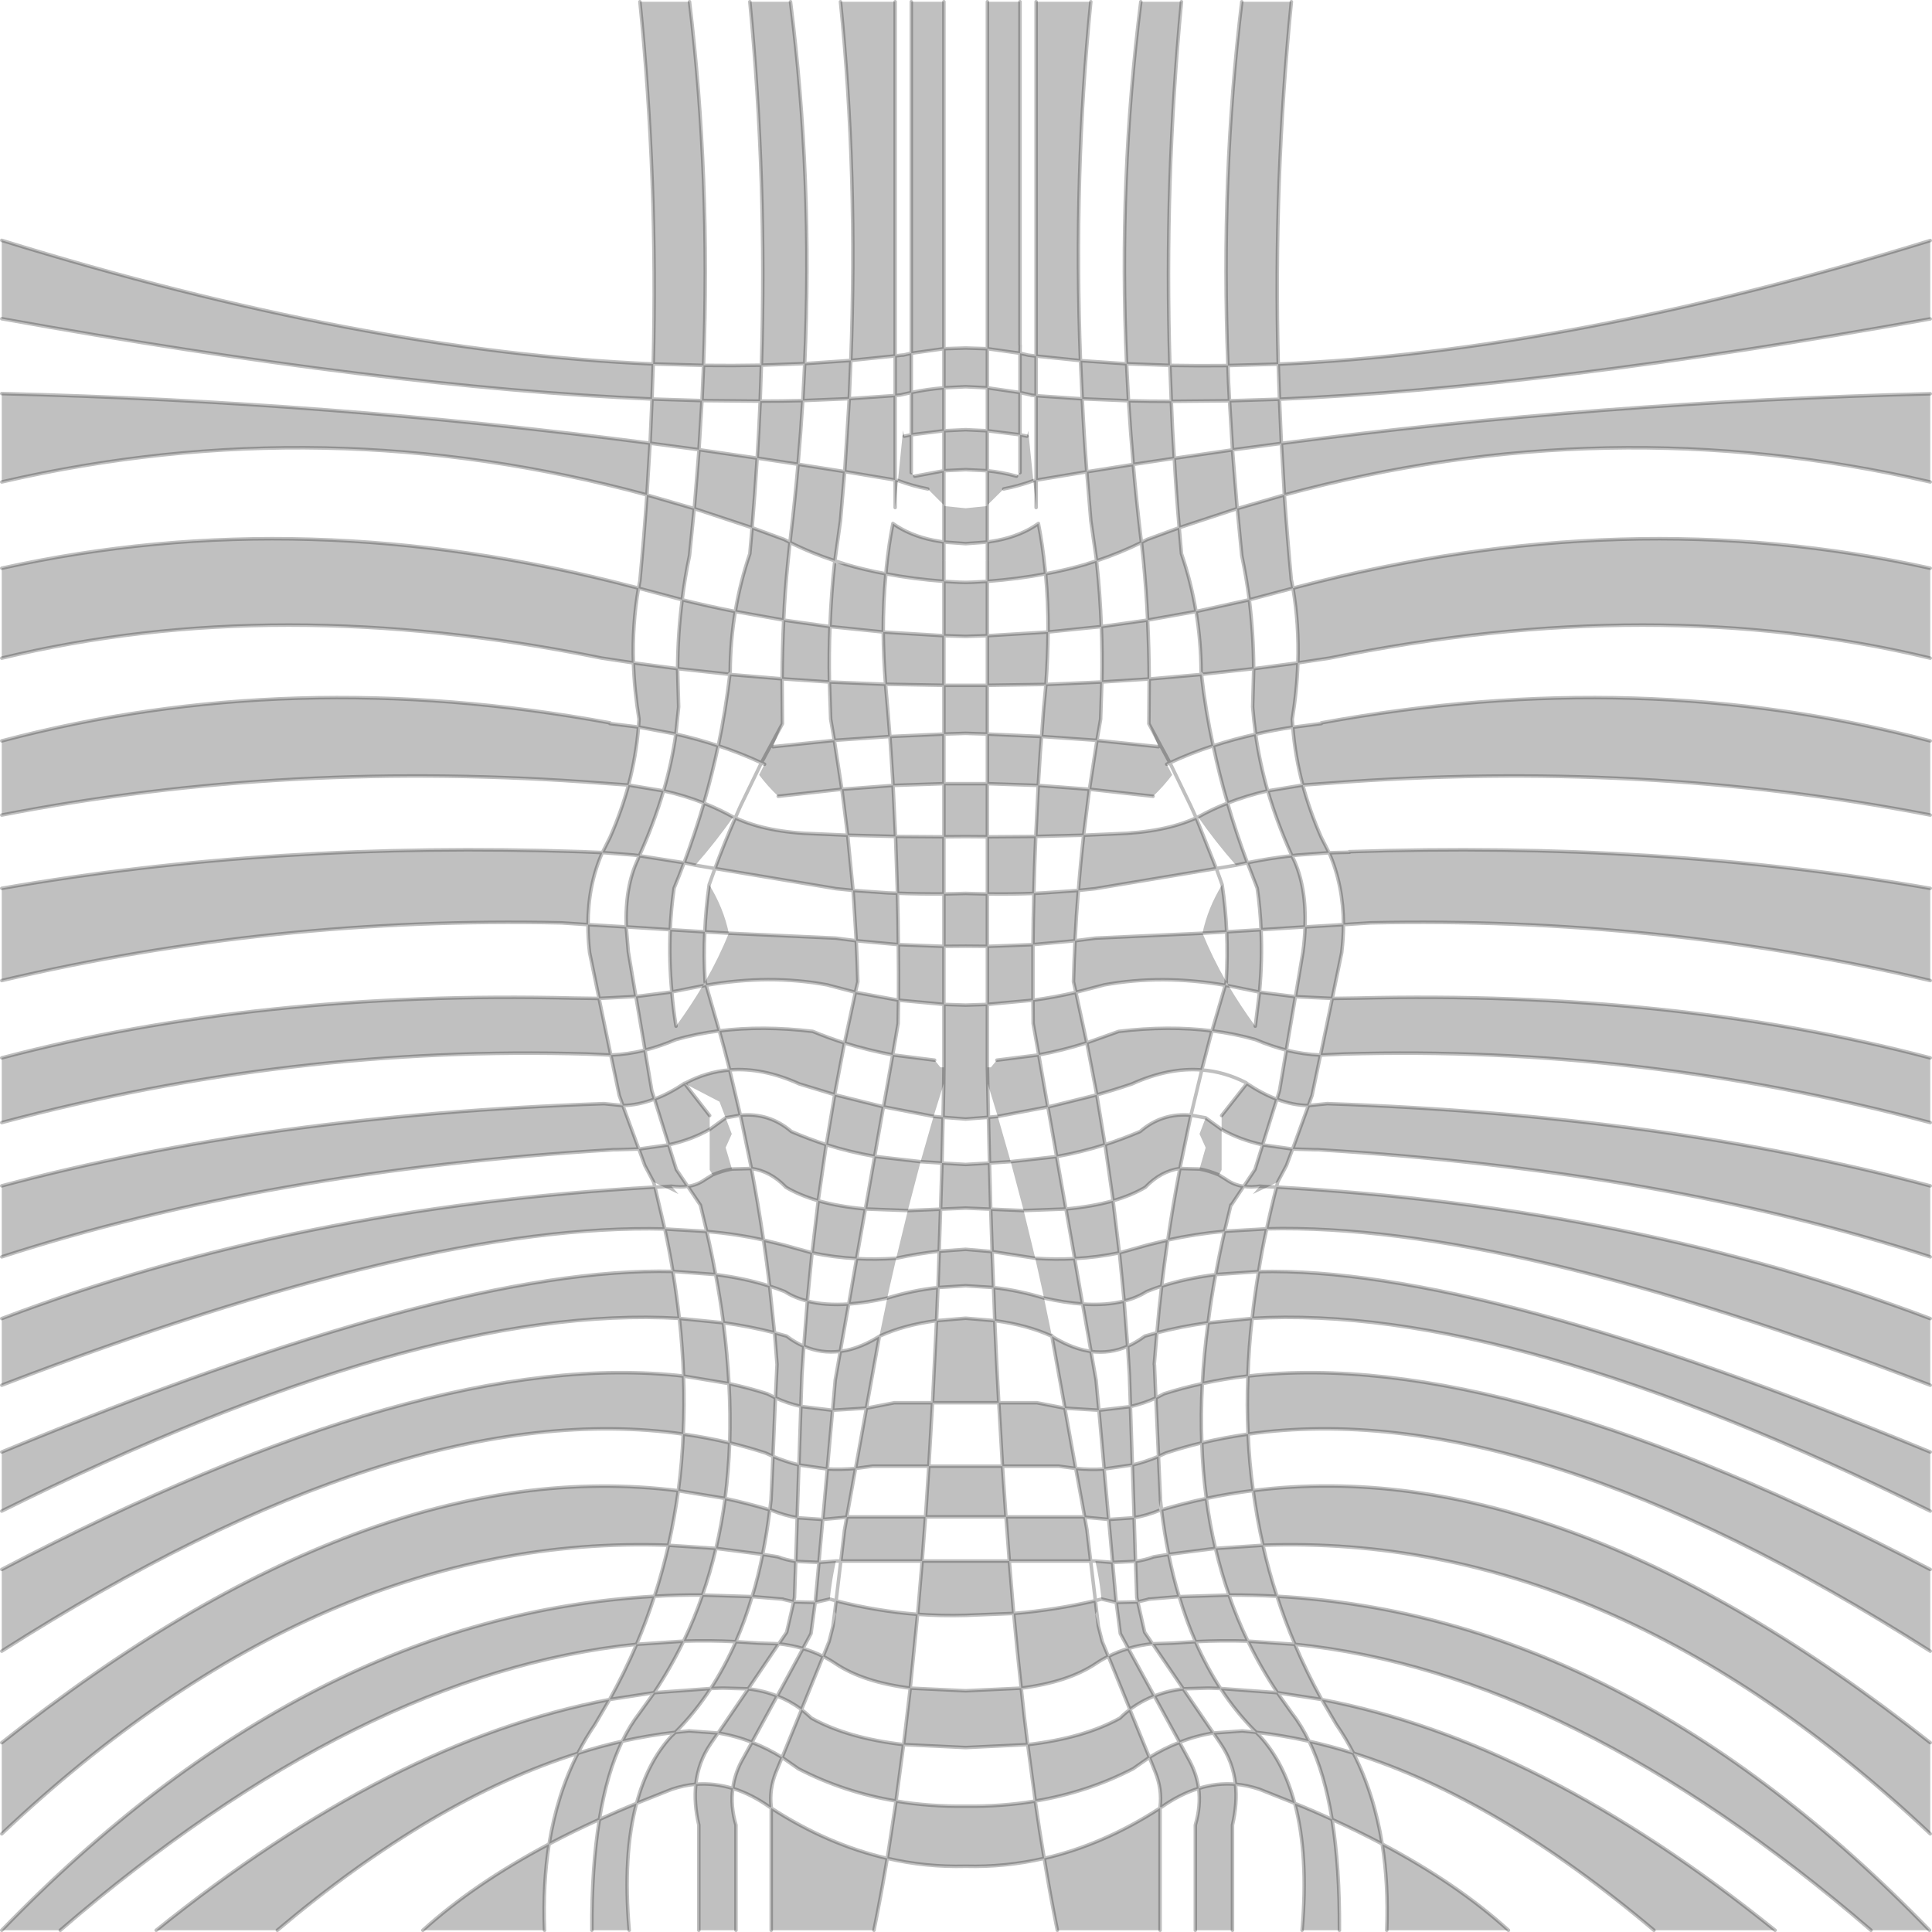 <?xml version="1.0" encoding="UTF-8" standalone="no"?>
<svg xmlns:xlink="http://www.w3.org/1999/xlink" height="551.0px" width="551.0px" xmlns="http://www.w3.org/2000/svg">
  <g transform="matrix(1.0, 0.0, 0.0, 1.0, 275.5, 260.5)">
    <path d="M275.0 -191.9 L275.0 -169.55 Q165.45 -149.9 89.4 -146.65 L89.05 -156.65 Q172.15 -160.2 275.0 -191.9 M275.0 -148.2 L275.0 -123.05 Q182.8 -144.25 90.8 -119.35 L89.95 -134.05 Q181.05 -145.9 275.0 -148.2 M275.0 -98.45 L275.0 -72.8 Q196.6 -91.65 103.65 -72.8 L94.65 -71.45 Q94.4 -63.55 93.05 -55.4 L93.05 -55.35 93.2 -53.1 Q87.75 -52.3 82.6 -51.1 82.05 -55.05 81.75 -58.9 87.1 -56.55 93.05 -55.35 87.1 -56.55 81.75 -58.9 L81.75 -58.95 82.05 -69.8 94.65 -71.45 Q95.0 -82.4 93.25 -92.75 L94.7 -93.15 Q188.25 -117.6 275.0 -98.45 M275.0 -49.2 L275.0 -28.05 Q192.85 -43.95 103.7 -37.15 L96.05 -36.6 Q98.05 -29.2 101.3 -21.75 97.7 -19.35 94.65 -16.65 97.7 -19.35 101.3 -21.75 L103.55 -17.3 109.4 -17.45 109.3 -17.6 Q197.6 -20.6 275.0 -7.15 L275.0 19.15 Q197.3 0.95 115.35 2.7 L107.65 3.2 Q107.65 7.05 107.15 11.2 L104.45 24.25 111.5 24.15 107.9 40.1 111.5 24.15 Q201.7 21.95 275.0 41.2 L275.0 59.65 Q192.15 37.65 107.9 40.1 L101.1 40.4 98.7 51.9 97.65 54.8 103.05 54.25 99.6 67.4 103.05 54.25 99.9 56.15 103.05 54.25 Q199.6 57.6 275.0 77.7 L275.0 97.95 Q198.95 73.4 100.45 67.4 L99.6 67.4 93.15 67.2 97.65 54.8 Q93.25 54.75 88.65 53.0 L89.4 50.55 91.35 39.0 Q96.3 40.2 101.1 40.4 L104.45 24.25 93.95 23.75 96.1 10.95 Q96.6 7.25 96.7 3.85 L107.65 3.2 Q107.6 -8.05 103.55 -17.3 L94.65 -16.65 94.6 -16.65 92.95 -16.45 Q88.75 -25.7 86.05 -34.95 L96.05 -36.6 Q93.85 -44.85 93.2 -53.1 L101.35 -54.15 101.35 -54.35 Q192.35 -71.0 275.0 -49.2 M275.0 115.55 L275.0 134.55 Q154.35 88.25 85.75 89.95 84.4 96.1 83.45 102.15 L71.2 103.0 Q72.3 96.9 73.75 90.65 65.2 91.45 57.55 93.15 59.05 82.95 61.0 72.75 55.6 73.5 51.25 78.0 L51.25 78.05 Q47.3 80.4 41.95 81.95 L43.75 96.8 Q37.55 98.1 31.0 98.45 L28.5 84.3 16.45 84.75 12.75 70.8 25.85 69.35 23.35 55.2 37.3 51.75 34.45 36.9 Q27.55 39.1 20.75 40.35 L19.15 31.4 19.1 24.75 Q25.35 23.9 31.35 22.5 L34.45 36.9 43.55 33.65 Q57.8 31.95 70.15 33.5 L73.95 20.5 74.9 20.65 74.25 19.55 73.95 20.5 Q55.8 17.4 39.35 20.4 L39.05 20.5 36.9 15.3 36.9 7.05 36.9 15.3 39.05 20.5 39.0 20.5 31.35 22.5 30.65 19.5 Q30.8 13.65 31.1 7.8 L19.1 8.9 19.1 24.75 6.1 25.95 6.1 43.9 4.7 43.9 -4.9 43.9 -6.3 43.9 -4.9 43.9 4.7 43.9 6.1 43.9 6.2 48.55 6.1 43.9 7.1 43.9 8.8 41.85 20.75 40.35 23.35 55.2 9.05 57.9 6.2 48.55 6.4 58.15 -0.1 58.65 -6.55 58.15 -6.35 48.55 -6.3 43.9 -6.35 48.55 -4.9 43.9 -6.35 48.55 -9.25 57.9 -23.55 55.15 -20.9 40.35 -8.95 41.85 -7.3 43.9 -6.3 43.9 -6.3 25.95 -19.25 24.75 -19.35 31.4 -20.9 40.35 Q-27.75 39.1 -34.65 36.95 L-31.55 22.5 -19.25 24.75 Q-19.2 16.8 -19.3 8.9 L-31.3 7.8 Q-31.0 13.65 -30.85 19.5 L-31.55 22.5 -39.2 20.5 -39.55 20.4 Q-56.0 17.35 -74.1 20.5 L-74.4 19.55 -74.4 19.5 -74.4 19.55 -75.05 20.65 -74.1 20.5 -70.35 33.5 Q-58.0 31.95 -43.7 33.65 -45.9 40.95 -47.5 48.65 -45.9 40.95 -43.7 33.65 -39.2 35.5 -34.65 36.95 L-37.45 51.7 -23.55 55.15 -26.05 69.3 -12.95 70.8 -9.25 57.9 -6.55 58.15 -6.85 71.2 -0.1 71.6 6.7 71.2 6.4 58.15 9.05 57.9 12.75 70.8 6.7 71.2 7.05 84.35 -0.1 84.05 -7.25 84.35 -6.85 71.2 -12.95 70.8 -16.6 84.75 -7.25 84.35 -7.65 96.35 -0.1 95.8 7.45 96.45 7.05 84.35 16.45 84.75 19.75 98.35 7.45 96.45 7.85 106.7 Q15.05 107.5 22.25 109.7 L21.7 107.1 19.75 98.35 Q25.5 98.75 31.0 98.45 L33.25 111.4 Q40.0 111.85 45.1 110.55 L43.75 96.8 51.8 94.55 57.55 93.15 Q56.6 99.7 55.8 106.3 53.6 107.0 51.55 107.85 L51.55 107.1 51.75 100.9 51.75 100.4 51.8 94.55 51.75 100.4 51.75 100.9 51.55 107.1 51.55 107.85 Q48.7 109.65 45.1 110.55 L46.1 123.45 Q41.1 125.65 35.65 124.95 L33.25 111.4 Q28.2 111.05 22.25 109.7 L24.45 120.35 24.4 120.55 Q17.55 117.4 8.2 116.15 8.7 128.1 9.35 139.55 L20.2 139.55 28.2 141.1 31.3 158.3 Q35.45 158.7 39.4 158.45 L37.9 141.7 28.2 141.1 24.5 120.6 Q29.35 123.6 33.85 124.6 L33.9 124.6 37.1 133.1 33.9 124.6 35.65 124.95 37.1 133.1 37.9 141.7 46.9 140.65 47.45 157.3 Q51.25 156.4 54.9 154.85 L54.15 138.2 Q50.75 139.75 46.9 140.65 L46.6 131.7 46.1 123.45 Q48.55 122.35 51.0 120.55 L54.45 119.6 Q55.0 112.95 55.8 106.3 62.8 104.05 71.2 103.0 69.9 110.0 69.05 116.75 L81.6 115.5 Q82.3 108.9 83.45 102.15 146.65 100.6 275.0 153.6 L275.0 170.45 Q155.3 111.2 81.6 115.5 80.65 123.85 80.4 131.95 73.7 132.7 67.4 134.1 66.95 142.75 67.25 151.0 62.0 152.25 57.0 153.9 L57.1 152.8 Q58.35 144.4 56.45 137.0 58.35 144.4 57.1 152.8 L57.0 153.9 54.9 154.85 55.45 166.85 55.45 167.2 55.05 170.3 Q51.65 171.7 47.95 172.35 L47.45 157.3 39.4 158.45 40.7 172.85 33.85 172.2 31.3 158.3 26.45 157.65 22.9 151.85 Q20.05 145.9 20.2 139.55 20.05 145.9 22.9 151.85 L26.45 157.65 10.4 157.65 11.4 172.1 -11.55 172.1 -12.5 184.7 12.35 184.7 13.6 199.65 Q25.55 198.65 36.9 196.0 L37.25 199.05 36.9 199.85 37.75 203.3 38.85 207.65 40.6 211.9 Q43.3 210.5 46.3 209.65 L44.0 205.4 42.85 196.5 49.0 196.35 50.95 205.0 53.2 208.3 59.0 208.1 69.15 220.95 59.0 208.1 65.45 207.7 Q68.6 214.85 72.6 221.05 L69.15 220.95 61.95 221.15 53.2 208.3 Q49.6 208.65 46.3 209.65 L53.7 223.2 Q49.95 224.65 46.75 227.05 L40.6 211.9 Q38.75 212.8 37.05 213.95 29.15 219.25 15.75 220.95 14.6 210.6 13.6 199.65 L-0.1 200.2 Q-6.95 200.4 -13.8 199.9 L-12.5 184.7 -35.7 184.7 -34.65 175.8 -34.6 175.6 -33.4 172.1 -34.6 175.6 -34.0 172.2 -40.85 172.85 -41.95 185.1 -48.55 184.8 -48.15 172.35 Q-51.85 171.7 -55.25 170.3 L-55.95 170.1 Q-56.75 176.7 -58.0 182.8 L-53.65 183.5 -52.25 195.55 -53.65 183.5 Q-51.35 184.4 -48.55 184.8 L-48.9 195.1 -49.15 196.35 -52.3 195.6 -52.25 195.55 -52.5 195.55 -61.0 194.85 Q-63.0 201.65 -65.65 207.7 -73.1 207.3 -80.55 207.55 -84.25 215.2 -88.95 222.25 L-72.8 221.05 Q-77.3 227.95 -82.9 233.55 -90.4 234.4 -98.05 236.1 -95.9 231.65 -93.2 228.15 L-88.95 222.25 -101.65 224.2 -105.8 231.3 Q-108.5 235.25 -110.7 239.55 -104.35 237.5 -98.05 236.1 -102.4 245.15 -104.55 258.4 -99.45 256.05 -93.95 253.8 -97.9 268.5 -96.05 290.0 L-106.7 290.0 Q-106.8 272.0 -104.55 258.4 -112.1 261.8 -118.9 265.4 -116.6 251.1 -110.7 239.55 -151.85 252.45 -196.4 290.0 L-230.95 290.0 Q-163.95 235.95 -101.65 224.2 -97.4 216.5 -93.95 208.45 L-80.55 207.55 Q-77.5 201.2 -75.15 194.4 L-61.0 194.85 Q-59.25 189.1 -58.0 182.8 L-71.3 181.1 Q-69.7 174.2 -68.7 166.85 -62.3 168.2 -55.95 170.1 L-55.6 167.15 -55.6 167.05 -55.05 154.85 Q-51.45 156.35 -47.65 157.3 L-48.15 172.35 -40.85 172.85 -39.55 158.45 Q-35.65 158.65 -31.5 158.3 L-34.0 172.2 -33.4 172.1 -11.55 172.1 -10.6 157.65 -26.6 157.65 -23.1 151.85 -21.8 148.7 Q-20.3 144.25 -20.4 139.55 -20.3 144.25 -21.8 148.7 L-23.1 151.85 -26.6 157.65 -26.65 157.65 -31.5 158.3 -28.4 141.1 -38.05 141.7 -39.55 158.45 -47.65 157.3 -47.1 140.6 Q-50.95 139.75 -54.35 138.15 L-53.9 128.65 -53.9 128.6 -54.6 119.6 Q-61.65 117.8 -69.2 116.75 -68.05 125.6 -67.6 134.1 L-80.55 131.95 Q-80.85 123.85 -81.75 115.5 L-69.2 116.75 Q-70.1 109.95 -71.4 103.0 L-83.6 102.1 Q-82.5 108.85 -81.75 115.5 -155.5 111.2 -275.0 170.45 L-275.0 153.6 Q-146.85 100.6 -83.6 102.1 -84.6 96.1 -85.9 90.0 -154.55 88.3 -275.0 134.55 L-275.0 115.55 Q-191.25 83.8 -88.7 78.05 L-85.9 90.0 -73.95 90.7 Q-72.5 96.9 -71.4 103.0 -63.0 104.05 -56.0 106.3 L-54.6 119.6 -51.15 120.55 -53.9 128.6 -51.15 120.55 Q-48.8 122.35 -46.25 123.45 L-45.25 110.55 Q-40.2 111.85 -33.45 111.4 L-31.2 98.45 Q-25.7 98.75 -19.9 98.35 L-16.6 84.75 -28.7 84.3 -26.05 69.3 Q-33.1 68.1 -39.85 65.95 L-37.45 51.7 -47.5 48.65 Q-58.0 43.9 -67.4 44.65 -68.8 39.05 -70.35 33.5 -76.8 34.3 -82.75 36.0 L-82.7 32.15 -82.75 36.0 Q-87.2 37.9 -91.55 39.0 L-94.15 23.7 -104.65 24.25 -107.35 11.2 Q-107.85 7.05 -107.8 3.2 L-96.9 3.85 Q-97.3 -7.65 -93.55 -15.5 L-93.55 -15.55 -93.55 -15.6 -93.15 -16.45 -94.8 -16.65 -103.7 -17.35 -101.5 -21.75 Q-97.9 -19.35 -94.8 -16.65 -97.9 -19.35 -101.5 -21.75 -98.25 -29.2 -96.25 -36.6 L-103.9 -37.15 Q-193.05 -43.95 -275.0 -28.05 L-275.0 -49.2 Q-192.55 -71.0 -101.55 -54.35 L-101.55 -54.15 -93.4 -53.15 Q-94.05 -44.9 -96.25 -36.6 L-86.25 -34.95 Q-88.95 -25.75 -93.15 -16.45 L-80.4 -14.45 Q-81.75 -10.8 -83.25 -7.2 L-84.95 -5.5 Q-88.55 -10.9 -93.55 -15.5 -88.55 -10.9 -84.95 -5.5 L-83.25 -7.2 Q-84.1 -1.4 -84.35 4.65 L-96.9 3.85 -96.3 10.95 -94.15 23.7 -83.9 22.4 Q-83.5 27.2 -82.7 32.15 -78.5 26.4 -75.1 20.65 L-75.05 20.65 -75.1 20.65 -83.9 22.4 Q-84.75 13.3 -84.35 4.65 L-74.5 5.25 Q-74.2 -1.55 -73.25 -8.2 -69.15 -1.55 -67.65 5.65 L-37.1 7.05 -37.1 15.3 -39.2 20.5 -37.1 15.3 -37.1 7.05 -31.3 7.8 -32.2 -6.55 -37.1 -7.05 -37.35 -7.1 -71.6 -12.8 Q-68.95 -20.05 -65.8 -27.25 -56.7 -23.05 -42.75 -22.7 L-37.1 -11.6 -37.1 -7.05 -37.1 -11.6 -42.75 -22.7 -33.75 -22.3 -32.2 -6.55 -22.2 -5.85 -19.55 -5.75 -20.1 -21.95 -25.8 -22.1 -33.75 -22.3 -35.4 -35.4 -20.8 -36.5 -21.1 -41.15 -21.7 -50.45 -6.3 -51.15 -6.3 -59.95 -6.3 -65.05 -22.95 -65.35 Q-23.55 -73.0 -23.6 -80.25 L-6.3 -79.2 -6.3 -94.7 -1.9 -94.45 -0.1 -94.4 1.7 -94.45 6.1 -94.7 6.1 -79.2 -0.1 -79.0 -0.1 -93.9 Q0.9 -93.95 1.7 -94.45 0.9 -93.95 -0.1 -93.9 L-0.1 -79.0 -6.3 -79.2 -6.3 -65.05 -0.1 -65.05 6.1 -65.05 6.1 -59.95 -0.1 -60.0 -0.1 -65.05 -0.1 -60.0 6.1 -59.95 6.1 -51.15 -0.1 -51.35 -6.3 -51.15 -6.3 -44.65 Q-14.55 -44.0 -21.1 -41.15 -14.55 -44.0 -6.3 -44.65 L-6.3 -37.0 -0.1 -37.0 -0.1 -21.9 -0.1 -37.0 6.1 -37.0 6.1 -44.65 6.1 -51.15 21.55 -50.45 Q21.15 -45.8 20.9 -41.15 14.35 -44.05 6.1 -44.65 14.35 -44.05 20.9 -41.15 L20.6 -36.5 6.1 -37.0 6.1 -21.85 19.9 -21.95 20.6 -36.5 35.2 -35.4 33.55 -22.3 42.55 -22.7 Q56.55 -23.1 65.65 -27.25 L71.4 -12.8 37.15 -7.1 36.9 -7.05 36.9 -11.6 42.55 -22.7 36.9 -11.6 36.9 -7.05 32.05 -6.55 Q31.45 0.6 31.1 7.8 L36.9 7.05 67.45 5.65 Q68.95 -1.55 73.05 -8.2 74.05 -1.6 74.35 5.25 L67.45 5.65 Q70.25 12.55 74.2 19.45 L74.25 19.55 74.2 19.45 Q74.65 12.25 74.35 5.25 L84.15 4.65 Q83.9 -1.4 83.05 -7.2 L84.75 -5.5 Q88.35 -10.95 93.4 -15.55 88.35 -10.95 84.75 -5.5 L83.05 -7.2 80.25 -14.45 Q86.55 -15.75 92.95 -16.45 L93.35 -15.6 93.4 -15.55 Q97.1 -7.65 96.7 3.85 L84.15 4.65 Q84.55 13.3 83.7 22.45 L74.9 20.65 Q78.3 26.4 82.5 32.15 L82.55 36.0 82.5 32.15 83.7 22.45 93.95 23.75 91.35 39.0 Q87.05 37.9 82.55 36.0 76.6 34.3 70.15 33.5 L67.25 44.65 Q57.8 43.9 47.3 48.65 45.7 40.95 43.55 33.65 45.7 40.95 47.3 48.65 42.45 50.3 37.3 51.75 L39.65 65.95 Q32.9 68.1 25.85 69.35 L28.5 84.3 Q36.1 83.6 41.95 81.95 L39.65 65.95 Q44.7 64.3 49.65 62.2 50.7 69.9 51.25 78.0 50.7 69.9 49.65 62.2 55.9 56.8 64.15 57.55 L61.0 72.75 66.6 72.9 68.35 66.8 66.6 62.9 68.35 58.3 72.9 61.6 72.9 57.65 80.1 48.5 Q84.45 51.4 88.65 53.0 L84.6 66.0 Q78.0 64.55 72.9 61.6 L72.9 73.15 72.15 74.6 72.05 74.55 Q69.2 73.35 66.6 72.9 69.2 73.35 72.05 74.55 L72.15 74.6 74.25 75.9 Q76.4 77.45 79.2 77.85 L82.4 73.05 84.6 66.0 93.15 67.2 91.4 71.9 88.9 76.6 86.2 77.95 81.8 80.05 83.8 77.8 Q81.3 78.15 79.2 77.85 L75.65 83.2 75.55 83.15 73.75 90.65 85.75 89.95 Q87.0 84.05 88.55 78.05 191.05 83.8 275.0 115.55 M275.0 187.1 L275.0 210.4 Q159.95 137.25 80.45 148.5 80.05 140.35 80.4 131.95 153.6 123.55 275.0 187.1 M275.0 236.5 L275.0 262.5 Q184.0 176.65 84.7 180.2 86.35 187.6 88.7 194.75 81.85 194.4 75.0 194.4 77.35 201.2 80.4 207.55 72.9 207.3 65.45 207.7 62.8 201.65 60.8 194.85 L75.0 194.4 Q72.75 187.95 71.15 181.1 L57.8 182.8 Q59.05 189.1 60.8 194.85 L52.35 195.55 52.05 195.55 52.1 195.6 49.0 196.35 48.7 195.1 48.35 184.8 41.8 185.1 42.85 196.5 38.65 195.55 Q38.1 190.05 36.9 184.7 L41.8 185.1 40.7 172.85 47.95 172.35 48.35 184.8 Q51.15 184.4 53.5 183.5 L52.05 195.55 53.5 183.5 57.8 182.8 Q56.55 176.7 55.75 170.1 62.1 168.2 68.55 166.85 69.5 174.15 71.15 181.1 L84.7 180.2 Q82.95 172.55 81.9 164.6 75.15 165.45 68.55 166.85 67.5 159.15 67.25 151.0 73.7 149.45 80.45 148.5 80.8 156.7 81.9 164.6 170.15 153.5 275.0 236.5 M274.8 290.0 L258.1 290.0 Q172.7 216.5 93.8 208.45 90.9 201.7 88.7 194.75 187.9 200.2 274.8 290.0 M230.75 290.0 L196.2 290.0 Q151.7 252.45 110.5 239.5 116.4 251.1 118.7 265.4 140.15 276.75 154.7 290.0 L120.0 290.0 Q120.5 276.85 118.7 265.4 111.9 261.8 104.4 258.4 106.6 272.0 106.5 290.0 L95.85 290.0 Q97.7 268.5 93.75 253.8 L83.7 249.8 Q85.2 242.85 81.4 236.45 L78.8 233.15 81.4 236.45 Q85.2 242.85 83.7 249.8 80.25 248.65 76.85 248.35 77.45 253.75 76.0 260.0 L76.0 290.0 65.4 290.0 65.4 260.0 Q67.0 254.55 66.35 249.55 60.95 251.2 55.6 255.0 L55.35 254.8 Q55.95 249.85 54.0 244.95 L52.3 240.7 47.65 243.95 Q34.7 250.65 19.75 253.15 20.95 261.6 22.3 269.5 11.25 272.05 -0.1 271.75 -11.45 272.05 -22.45 269.5 -24.25 280.25 -26.25 290.0 L-55.55 290.0 -55.55 255.15 Q-39.4 265.6 -22.45 269.5 L-19.95 253.15 Q-10.45 254.75 -0.1 254.6 10.25 254.75 19.75 253.15 L17.6 237.05 Q33.6 235.2 43.9 229.5 44.9 232.8 45.45 236.3 46.0 240.25 47.65 243.95 46.0 240.25 45.45 236.3 44.9 232.8 43.9 229.5 45.25 228.15 46.75 227.05 L52.3 240.7 Q56.45 238.1 60.9 236.4 L53.7 223.2 Q57.55 221.65 61.95 221.15 L70.55 233.75 78.8 233.15 82.75 233.55 Q77.1 227.95 72.6 221.05 L88.8 222.25 Q84.1 215.2 80.4 207.55 L93.8 208.45 Q97.2 216.5 101.45 224.2 163.75 235.95 230.75 290.0 M55.35 290.0 L26.05 290.0 Q24.05 280.25 22.3 269.5 39.2 265.6 55.35 255.15 L55.35 290.0 M-65.6 290.0 L-76.2 290.0 -76.2 260.0 Q-77.65 253.75 -77.05 248.35 -71.8 247.95 -66.5 249.55 -67.2 254.55 -65.6 260.0 L-76.2 260.0 -65.6 260.0 -65.6 290.0 M-120.2 290.0 L-154.9 290.0 Q-140.35 276.75 -118.9 265.4 -120.7 276.85 -120.2 290.0 M-258.3 290.0 L-275.0 290.0 Q-188.1 200.25 -88.85 194.75 -86.55 187.6 -84.85 180.2 L-71.3 181.1 Q-72.9 187.95 -75.15 194.4 -82.05 194.35 -88.85 194.75 -91.1 201.7 -93.95 208.45 -172.9 216.5 -258.3 290.0 M-275.0 262.5 L-275.0 236.5 Q-170.3 153.5 -82.05 164.65 -81.0 156.7 -80.65 148.5 -73.9 149.45 -67.4 151.0 -67.7 159.15 -68.7 166.85 L-82.05 164.65 Q-83.15 172.55 -84.85 180.2 -184.15 176.65 -275.0 262.5 M-275.0 210.4 L-275.0 187.1 Q-153.8 123.55 -80.55 131.95 -80.25 140.35 -80.65 148.5 -160.15 137.25 -275.0 210.4 M-275.0 97.95 L-275.0 77.7 Q-199.8 57.6 -103.25 54.25 L-97.85 54.8 -98.9 51.9 -101.3 40.4 -108.1 40.1 -111.7 24.15 -108.1 40.1 Q-192.35 37.65 -275.0 59.65 L-275.0 41.2 Q-201.9 21.95 -111.7 24.15 L-104.65 24.25 -101.3 40.4 Q-96.5 40.2 -91.55 39.0 L-89.6 50.55 -88.85 52.95 Q-84.65 51.4 -80.3 48.45 L-80.3 48.5 -80.2 48.55 -73.1 57.65 -73.1 61.6 -68.55 58.3 -70.3 53.7 -80.2 48.55 -80.25 48.5 Q-74.0 45.15 -67.4 44.65 L-64.35 57.55 -68.55 58.3 -66.8 62.9 -68.55 66.8 -66.75 72.9 -61.2 72.75 -64.35 57.55 Q-56.1 56.8 -49.8 62.2 -44.9 64.3 -39.85 65.95 L-42.15 81.95 Q-47.5 80.4 -51.45 78.05 L-51.45 78.0 Q-50.9 69.9 -49.8 62.2 -50.9 69.9 -51.45 78.0 -55.8 73.5 -61.2 72.75 -59.25 82.95 -57.75 93.15 -65.4 91.45 -73.95 90.7 L-75.75 83.2 Q-72.75 82.45 -70.7 77.2 -68.1 78.9 -65.5 77.2 L-66.75 72.9 -65.5 77.2 Q-68.1 78.9 -70.7 77.2 -72.75 82.45 -75.75 83.2 L-79.35 77.85 Q-76.6 77.45 -74.45 75.9 L-72.25 74.55 -73.1 73.15 -73.1 61.6 Q-78.2 64.55 -84.8 66.0 L-82.6 73.05 -79.35 77.85 Q-81.5 78.15 -84.0 77.8 L-82.0 80.05 -86.35 77.95 -89.1 76.6 -91.6 71.9 -93.3 67.2 -99.8 67.4 -100.65 67.4 Q-199.15 73.4 -275.0 97.95 M-275.0 19.15 L-275.0 -7.15 Q-197.8 -20.6 -109.5 -17.6 L-103.7 -17.35 Q-107.8 -8.1 -107.8 3.2 L-115.5 2.7 Q-115.4 -8.0 -109.5 -17.6 -115.4 -8.0 -115.5 2.7 -197.5 0.95 -275.0 19.15 M-275.0 -72.8 L-275.0 -98.45 Q-188.45 -117.6 -94.9 -93.15 L-94.85 -93.15 -93.4 -92.75 Q-95.2 -82.4 -94.85 -71.45 L-103.85 -72.8 Q-103.5 -78.55 -101.55 -83.5 -98.75 -89.15 -94.9 -93.15 -98.75 -89.15 -101.55 -83.5 -103.5 -78.55 -103.85 -72.8 -196.8 -91.65 -275.0 -72.8 M-275.0 -123.05 L-275.0 -148.25 Q-181.25 -145.95 -90.1 -134.1 L-89.55 -146.7 -75.3 -146.25 -76.15 -132.25 -59.55 -129.85 Q-59.05 -138.0 -58.7 -146.1 -52.5 -146.1 -46.55 -146.25 L-46.0 -156.8 -58.35 -156.35 Q-56.75 -209.0 -61.65 -260.0 L-50.05 -260.0 Q-43.65 -209.5 -46.0 -156.8 L-32.85 -157.7 -33.3 -146.8 -20.2 -147.7 -20.2 -123.6 -34.6 -126.0 -35.8 -111.95 Q-43.1 -109.9 -50.05 -107.3 -43.1 -109.9 -35.8 -111.95 L-37.4 -100.55 Q-44.15 -102.75 -50.2 -105.8 L-50.75 -100.55 Q-51.6 -92.35 -52.0 -83.65 L-38.8 -81.8 Q-39.1 -74.15 -38.95 -66.0 L-52.45 -66.9 -52.35 -54.1 -58.35 -42.95 -52.35 -54.1 Q-59.8 -56.7 -66.75 -68.1 -59.8 -56.7 -52.35 -54.1 L-55.05 -47.55 -57.45 -42.55 -55.05 -47.55 -37.55 -49.35 -35.4 -35.4 -34.1 -34.85 -35.4 -35.4 -35.45 -35.4 -53.55 -33.4 Q-56.55 -36.25 -59.0 -39.5 L-57.45 -42.55 -58.35 -42.95 Q-64.25 -45.7 -70.65 -47.8 -68.55 -57.95 -67.35 -68.15 L-66.75 -68.1 -52.45 -66.9 Q-52.4 -75.5 -52.0 -83.65 L-65.8 -86.1 Q-67.2 -77.7 -67.25 -68.95 L-68.0 -68.25 -82.25 -69.8 -81.95 -58.95 -81.95 -58.9 -82.75 -51.15 Q-76.5 -49.75 -70.65 -47.8 -72.4 -39.6 -74.75 -31.45 -70.45 -29.75 -66.4 -27.5 -71.25 -20.5 -77.2 -13.75 L-80.4 -14.45 Q-77.25 -22.95 -74.75 -31.45 -80.3 -33.65 -86.25 -34.95 -83.9 -43.05 -82.75 -51.15 L-93.4 -53.15 -93.25 -55.35 Q-87.3 -56.55 -81.95 -58.9 -87.3 -56.55 -93.25 -55.35 L-93.25 -55.4 Q-94.6 -63.6 -94.85 -71.45 L-82.25 -69.8 Q-82.2 -79.8 -80.95 -89.45 L-93.4 -92.75 -93.0 -94.9 -93.0 -94.95 Q-91.85 -107.2 -91.0 -119.35 L-77.5 -115.45 -78.85 -102.05 Q-87.05 -100.2 -93.0 -94.95 -87.05 -100.2 -78.85 -102.05 -80.15 -95.85 -80.95 -89.45 -73.45 -87.6 -65.8 -86.1 -64.4 -94.55 -61.65 -102.6 L-61.0 -110.0 -51.85 -106.65 -61.65 -102.6 -51.85 -106.65 -50.2 -105.8 -50.05 -107.3 Q-48.8 -117.75 -47.9 -128.1 L-34.6 -126.0 -33.3 -146.8 -46.55 -146.25 Q-47.1 -137.2 -47.9 -128.1 L-59.55 -129.85 Q-60.15 -119.95 -61.0 -110.0 L-77.5 -115.45 -76.15 -132.25 -90.1 -134.1 -91.0 -119.35 Q-183.0 -144.25 -275.0 -123.05 M-275.0 -169.6 L-275.0 -191.95 Q-172.35 -160.25 -89.2 -156.7 -87.9 -209.15 -93.0 -260.0 L-78.85 -260.0 Q-72.85 -210.25 -74.85 -156.3 -66.5 -156.2 -58.35 -156.35 L-58.7 -146.1 -75.3 -146.25 -74.85 -156.3 -89.2 -156.7 -89.55 -146.7 Q-165.6 -149.95 -275.0 -169.6 M-35.8 -260.0 L-20.2 -260.0 -20.2 -159.0 -32.85 -157.7 Q-30.85 -210.8 -35.8 -260.0 M-15.6 -260.0 L-6.3 -260.0 -6.3 -167.05 -6.3 -161.05 -15.6 -159.75 -15.6 -162.05 -15.6 -162.1 Q-11.7 -165.8 -6.3 -167.05 -11.7 -165.8 -15.6 -162.1 L-15.6 -260.0 M6.1 -260.0 L15.4 -260.0 15.4 -162.1 15.45 -162.05 15.4 -159.75 6.1 -161.05 6.1 -149.9 15.4 -148.55 15.4 -136.5 6.1 -137.65 6.1 -126.25 -0.1 -126.55 -6.3 -126.25 -6.3 -137.65 -15.6 -136.5 -15.6 -148.55 -18.75 -147.85 -20.2 -147.7 -20.2 -159.0 -18.05 -159.25 -18.05 -159.2 -15.6 -159.75 -15.6 -148.55 Q-11.15 -149.5 -6.3 -149.9 L-6.3 -161.05 -0.1 -161.25 6.1 -161.05 6.1 -167.05 Q11.5 -165.8 15.4 -162.1 11.5 -165.8 6.1 -167.05 L6.1 -260.0 M20.0 -260.0 L35.6 -260.0 Q30.65 -210.8 32.65 -157.65 L20.0 -158.95 20.0 -260.0 M49.85 -260.0 L61.45 -260.0 Q56.55 -209.0 58.15 -156.3 L45.8 -156.75 Q43.45 -209.45 49.85 -260.0 M78.65 -260.0 L92.8 -260.0 Q87.7 -209.1 89.05 -156.65 L74.7 -156.25 Q74.85 -151.25 75.15 -146.2 L89.4 -146.65 89.95 -134.05 76.0 -132.2 75.15 -146.2 58.55 -146.05 Q58.85 -137.95 59.4 -129.8 L47.7 -128.05 Q46.9 -137.15 46.35 -146.2 L33.15 -146.75 Q33.65 -136.45 34.45 -125.95 L20.0 -123.55 20.0 -147.65 33.15 -146.75 32.65 -157.65 45.8 -156.75 46.35 -146.2 Q52.3 -146.05 58.55 -146.05 L58.15 -156.3 Q66.3 -156.15 74.7 -156.25 72.6 -210.25 78.65 -260.0 M-0.1 -137.95 L6.1 -137.65 6.1 -149.9 -0.1 -150.2 -6.3 -149.9 -6.3 -137.65 -0.1 -137.95 M-17.6 -136.1 L-15.6 -136.5 -15.6 -125.7 -14.6 -124.7 -6.3 -126.25 -6.3 -116.45 -6.0 -116.15 -0.1 -115.55 5.8 -116.15 6.1 -116.45 6.1 -126.25 Q10.2 -125.85 14.4 -124.7 L15.4 -125.7 15.4 -136.5 17.4 -136.1 17.55 -136.75 17.75 -137.65 19.2 -123.4 20.0 -123.55 20.0 -115.75 19.2 -123.4 Q15.1 -121.9 10.75 -121.05 L6.1 -116.45 6.1 -105.9 -0.1 -105.45 -6.3 -105.9 -6.3 -116.45 -10.9 -121.05 Q-15.3 -121.9 -19.4 -123.45 L-17.95 -137.75 -17.75 -136.75 -17.6 -136.1 -17.25 -134.95 -15.6 -125.7 -17.25 -134.95 -17.6 -136.1 M18.6 -147.8 L18.6 -147.85 15.4 -148.55 15.4 -159.75 17.85 -159.2 20.0 -158.95 20.0 -147.65 18.6 -147.8 M-14.6 -124.7 L-10.9 -121.05 -14.6 -124.7 M-19.4 -123.45 L-20.2 -115.75 -20.2 -123.6 -19.4 -123.45 M-20.85 -111.2 Q-16.0 -107.75 -9.2 -106.4 L-6.3 -105.9 -6.3 -100.75 -6.3 -100.45 -6.3 -94.7 Q-15.0 -95.35 -22.85 -96.85 L-22.7 -98.65 Q-22.05 -105.1 -20.85 -111.2 M14.4 -124.7 L10.75 -121.05 14.4 -124.7 M-18.75 -147.85 Q-18.7 -155.45 -18.05 -159.2 -18.7 -155.45 -18.75 -147.85 M15.4 -125.7 L17.05 -134.95 17.4 -136.1 17.05 -134.95 15.4 -125.7 M6.1 -105.9 L9.0 -106.4 Q15.8 -107.75 20.65 -111.2 21.85 -105.1 22.5 -98.65 L22.7 -96.85 Q14.8 -95.35 6.1 -94.7 L6.1 -100.45 6.1 -100.75 6.1 -105.9 M35.6 -111.95 L34.45 -125.95 47.7 -128.05 Q48.6 -117.75 49.85 -107.3 L50.05 -105.8 51.65 -106.65 60.8 -110.0 Q59.95 -119.95 59.4 -129.8 L76.0 -132.2 77.35 -115.45 90.8 -119.35 Q91.65 -107.2 92.8 -94.95 L92.85 -94.9 93.25 -92.75 80.8 -89.45 Q79.95 -95.85 78.65 -102.05 L77.35 -115.45 60.8 -110.0 61.45 -102.6 51.65 -106.65 61.45 -102.6 Q64.2 -94.55 65.6 -86.1 L80.8 -89.45 Q82.0 -79.8 82.05 -69.8 L67.8 -68.25 67.05 -68.95 Q67.0 -77.7 65.6 -86.1 L51.8 -83.65 Q52.2 -75.5 52.25 -66.85 L66.55 -68.1 Q59.6 -56.7 52.15 -54.1 59.6 -56.7 66.55 -68.1 L67.15 -68.15 Q68.3 -57.95 70.5 -47.8 64.05 -45.7 58.15 -42.95 L52.15 -54.1 58.15 -42.95 57.25 -42.55 58.8 -39.5 Q56.35 -36.25 53.35 -33.4 L35.25 -35.4 35.2 -35.4 37.35 -49.35 21.55 -50.45 22.15 -58.55 22.8 -65.3 38.75 -66.0 Q38.9 -74.15 38.6 -81.8 L23.4 -80.25 Q23.45 -88.8 22.7 -96.85 28.8 -98.0 34.45 -99.65 L34.5 -99.7 37.25 -100.55 37.3 -99.85 Q38.25 -91.2 38.6 -81.8 L51.8 -83.65 Q51.4 -92.35 50.6 -100.55 L56.55 -100.75 50.6 -100.55 50.05 -105.8 Q44.0 -102.8 37.25 -100.55 L35.6 -111.95 Q42.9 -109.9 49.85 -107.3 42.9 -109.9 35.6 -111.95 M92.8 -94.95 Q86.85 -100.2 78.65 -102.05 86.85 -100.2 92.8 -94.95 M18.6 -147.85 Q18.5 -155.45 17.85 -159.2 18.5 -155.45 18.6 -147.85 M37.3 -99.85 L34.45 -99.65 37.3 -99.85 M52.15 -54.1 L52.25 -66.85 38.75 -66.0 38.4 -55.45 Q30.2 -57.45 22.15 -58.55 30.2 -57.45 38.4 -55.45 L38.4 -55.4 37.35 -49.35 54.9 -47.55 52.15 -54.1 M7.0 -96.9 L22.5 -98.65 7.0 -96.9 M6.1 -79.2 L23.4 -80.25 Q23.35 -73.0 22.8 -65.3 L6.1 -65.05 6.1 -79.2 M43.6 -45.65 Q42.5 -38.75 35.2 -35.4 42.5 -38.75 43.6 -45.65 M33.9 -34.85 L35.2 -35.4 33.9 -34.85 M54.9 -47.55 L57.25 -42.55 54.9 -47.55 M25.65 -22.1 L25.6 -22.1 19.9 -21.95 Q19.55 -13.9 19.35 -5.7 L22.0 -5.85 22.05 -5.85 32.05 -6.55 Q32.65 -14.45 33.55 -22.3 L25.65 -22.1 28.65 -30.75 25.65 -22.1 M-0.1 -5.7 L6.1 -5.55 6.1 -21.85 -0.1 -21.9 -6.3 -21.85 -6.3 -5.55 -0.1 -5.7 -0.1 7.0 -0.1 -5.7 M6.55 -17.2 L19.0 -15.0 6.55 -17.2 M6.1 -5.55 L6.1 9.4 19.1 8.9 Q19.15 1.55 19.35 -5.7 12.8 -5.45 6.1 -5.55 M77.0 -13.75 Q71.05 -20.5 66.2 -27.5 70.2 -29.75 74.6 -31.45 77.05 -22.95 80.25 -14.45 L77.0 -13.75 M70.5 -47.8 Q76.3 -49.7 82.6 -51.1 83.75 -43.05 86.05 -34.95 80.1 -33.6 74.6 -31.45 72.2 -39.6 70.5 -47.8 M-0.1 -93.9 Q-1.1 -93.95 -1.9 -94.45 -1.1 -93.95 -0.1 -93.9 M-0.1 -60.0 L-6.3 -59.95 -0.1 -60.0 M-9.2 -106.4 L-6.3 -100.75 -9.2 -106.4 M-37.5 -99.85 L-34.65 -99.65 Q-29.05 -98.0 -22.85 -96.85 -23.6 -88.8 -23.6 -80.25 L-38.8 -81.8 Q-38.45 -91.2 -37.5 -99.85 M-38.6 -55.45 L-38.95 -66.0 -22.95 -65.35 -22.35 -58.55 Q-30.4 -57.45 -38.6 -55.45 -30.4 -57.45 -22.35 -58.55 L-21.7 -50.45 -37.55 -49.35 -38.6 -55.4 -38.6 -55.45 M-22.7 -98.65 L-7.2 -96.9 -22.7 -98.65 M-56.75 -100.75 L-50.75 -100.55 -56.75 -100.75 M-43.8 -45.65 Q-42.7 -38.75 -35.45 -35.4 -42.7 -38.75 -43.8 -45.65 M-20.85 5.45 L-22.2 -5.85 -20.85 5.45 M-6.75 -17.2 L-19.2 -15.0 -6.75 -17.2 M-25.8 -22.1 L-28.85 -30.75 -25.8 -22.1 M-19.55 -5.75 Q-19.35 1.55 -19.3 8.9 L-6.3 9.4 -6.3 -5.55 Q-13.0 -5.5 -19.55 -5.75 M-6.3 -21.85 L-6.3 -37.0 -20.8 -36.5 -20.1 -21.95 -6.3 -21.85 M-6.3 9.4 L-6.3 25.95 -0.1 26.15 6.1 25.95 6.1 9.4 -0.1 9.35 -6.3 9.4 M4.7 43.9 L6.2 48.55 4.7 43.9 M-67.65 5.65 L-74.5 5.25 Q-74.85 12.25 -74.4 19.5 -70.45 12.6 -67.65 5.65 M-52.0 94.55 L-43.9 96.8 -42.15 81.95 Q-36.3 83.6 -28.7 84.3 L-31.2 98.45 Q-37.75 98.1 -43.9 96.8 L-45.25 110.55 Q-48.9 109.65 -51.7 107.85 -53.8 107.0 -56.0 106.3 -56.8 99.7 -57.75 93.15 L-52.0 94.55 -51.95 100.4 -51.95 100.9 -51.75 107.1 -51.7 107.85 -51.75 107.1 -51.95 100.9 -51.95 100.4 -52.0 94.55 M-66.75 72.9 Q-69.4 73.35 -72.25 74.55 -69.4 73.35 -66.75 72.9 M-70.7 77.2 L-72.25 74.55 -70.7 77.2 M94.7 -93.15 Q98.55 -89.15 101.35 -83.5 103.3 -78.55 103.65 -72.8 103.3 -78.55 101.35 -83.5 98.55 -89.15 94.7 -93.15 M85.8 75.55 L83.8 77.8 85.8 75.55 M75.55 83.15 Q72.55 82.45 70.5 77.2 L72.15 74.6 70.5 77.2 Q72.55 82.45 75.55 83.15 M70.5 77.2 Q67.9 78.9 65.3 77.2 L66.6 72.9 65.3 77.2 Q67.9 78.9 70.5 77.2 M101.35 -54.15 Q101.55 -45.65 103.7 -37.15 101.55 -45.65 101.35 -54.15 M20.65 5.45 L22.05 -5.85 20.65 5.45 M109.4 -17.45 Q115.2 -7.9 115.35 2.7 115.2 -7.9 109.4 -17.45 M82.4 73.05 L87.1 72.9 91.4 71.9 87.1 72.9 82.4 73.05 M86.2 77.95 L83.8 77.8 86.2 77.95 M9.0 -106.4 L6.1 -100.75 9.0 -106.4 M-101.55 -54.15 Q-101.75 -45.65 -103.9 -37.15 -101.75 -45.65 -101.55 -54.15 M-88.85 52.95 Q-93.45 54.7 -97.85 54.8 L-93.3 67.2 -84.8 66.0 -88.85 52.95 M-99.8 67.4 L-103.25 54.25 -100.1 56.15 -103.25 54.25 -99.8 67.4 M-82.6 73.05 L-87.3 72.9 -91.6 71.9 -87.3 72.9 -82.6 73.05 M-86.0 75.55 L-84.0 77.8 -86.0 75.55 M-84.0 77.8 L-86.35 77.95 -84.0 77.8 M-57.15 153.9 Q-62.2 152.25 -67.4 151.0 -67.15 142.75 -67.6 134.1 -61.95 135.3 -56.65 137.0 L-54.35 138.15 -55.05 154.85 -57.15 153.9 -57.3 152.8 -57.7 148.7 Q-58.1 142.55 -56.65 137.0 -58.1 142.55 -57.7 148.7 L-57.3 152.8 -57.15 153.9 M-55.6 167.15 L-55.25 170.3 -55.6 167.15 M-83.9 249.8 L-93.95 253.8 Q-90.85 242.05 -84.05 234.65 L-82.9 233.55 -79.0 233.15 -81.6 236.45 Q-85.4 242.85 -83.9 249.8 -85.4 242.85 -81.6 236.45 L-79.0 233.15 -78.95 233.15 -70.7 233.75 -62.1 221.15 -69.35 220.95 -72.8 221.05 Q-68.8 214.85 -65.65 207.7 L-59.2 208.1 -59.15 208.1 -53.4 208.3 -62.1 221.15 Q-57.7 221.65 -53.85 223.2 L-61.05 236.4 Q-56.65 238.1 -52.45 240.7 L-54.2 244.95 Q-56.15 249.85 -55.55 254.8 L-55.8 255.0 Q-61.15 251.2 -66.5 249.55 -66.0 245.5 -64.0 241.75 L-61.05 236.4 Q-65.75 234.55 -70.7 233.75 L-72.8 236.8 Q-76.35 242.0 -77.05 248.35 -80.45 248.65 -83.9 249.8 M97.85 236.1 Q104.15 237.5 110.5 239.5 108.3 235.2 105.6 231.3 L101.45 224.2 88.8 222.25 93.0 228.15 Q95.7 231.6 97.85 236.1 90.25 234.4 82.75 233.55 L83.85 234.65 Q90.6 242.05 93.75 253.8 99.25 256.0 104.4 258.4 102.25 245.15 97.85 236.1 M53.7 128.6 L53.75 128.75 54.15 138.2 56.45 137.0 Q61.75 135.3 67.4 134.1 67.85 125.6 69.05 116.75 61.45 117.8 54.45 119.6 L53.7 128.6 51.0 120.55 53.7 128.6 M48.85 124.2 L46.6 131.7 48.85 124.2 M7.85 106.7 L-0.1 106.2 -8.0 106.7 -8.4 116.15 -0.1 115.45 8.2 116.15 7.85 106.7 M34.5 175.8 L35.55 184.7 12.35 184.7 11.4 172.1 33.2 172.1 34.5 175.8 33.2 172.1 33.85 172.2 34.5 175.8 M9.35 139.55 L-9.55 139.55 -10.6 157.65 10.4 157.65 9.35 139.55 M-22.45 109.7 Q-15.35 107.5 -8.0 106.7 L-7.65 96.35 Q-13.6 97.0 -19.9 98.35 L-21.9 107.1 -22.45 109.7 Q-28.4 111.05 -33.45 111.4 L-35.85 124.9 -34.05 124.6 Q-29.5 123.6 -24.7 120.6 L-28.4 141.1 -20.4 139.55 -9.55 139.55 -8.4 116.15 Q-17.75 117.4 -24.6 120.55 L-24.65 120.35 -22.45 109.7 M37.75 203.3 L36.8 206.5 36.8 206.8 Q36.25 210.65 37.05 213.95 36.25 210.65 36.8 206.8 L36.8 206.5 37.75 203.3 M-37.3 133.1 L-35.85 124.9 Q-41.25 125.6 -46.25 123.45 L-46.8 131.7 -49.05 124.2 -46.8 131.7 -47.1 140.6 -38.05 141.7 -37.3 133.1 -34.05 124.6 -37.3 133.1 M-41.95 185.1 L-37.1 184.7 Q-38.0 188.8 -38.55 192.95 L-38.85 195.55 -43.0 196.5 -44.2 205.4 -46.5 209.65 Q-43.5 210.5 -40.75 211.9 L-39.05 207.65 -37.95 203.3 -37.1 199.85 -37.4 199.05 -37.05 196.05 Q-25.45 199.0 -13.8 199.9 L-15.9 220.95 Q-29.35 219.25 -37.25 213.95 L-36.95 212.55 Q-36.55 209.85 -37.0 206.8 L-37.0 206.5 -37.95 203.3 -37.0 206.5 -37.0 206.8 Q-36.55 209.85 -36.95 212.55 L-37.25 213.95 Q-38.95 212.8 -40.75 211.9 L-46.9 227.05 Q-45.45 228.2 -44.05 229.5 -33.8 235.2 -17.8 237.05 L-15.9 220.95 -0.1 221.7 15.75 220.95 Q16.6 229.2 17.6 237.05 L-0.1 237.9 -17.8 237.05 -19.95 253.15 Q-34.9 250.65 -47.8 243.95 L-52.45 240.7 -46.9 227.05 Q-50.15 224.65 -53.85 223.2 L-46.5 209.65 Q-49.8 208.7 -53.4 208.3 L-51.15 205.0 -49.15 196.35 -43.0 196.5 -41.95 185.1 M-47.8 243.95 Q-46.2 240.25 -45.65 236.3 -45.1 232.8 -44.05 229.5 -45.1 232.8 -45.65 236.3 -46.2 240.25 -47.8 243.95 M-59.2 208.1 L-69.35 220.95 -59.2 208.1 M63.8 241.75 Q65.8 245.5 66.35 249.55 71.6 247.9 76.85 248.35 76.15 242.0 72.6 236.8 L70.55 233.75 Q65.55 234.55 60.9 236.4 L63.8 241.75 M76.0 260.0 L65.4 260.0 76.0 260.0" fill="#000000" fill-opacity="0.247" fill-rule="evenodd" stroke="none"/>
    <path d="M275.0 -169.55 L275.0 -191.9 M275.0 -169.55 L275.0 -148.2 275.0 -123.05 275.0 -98.45 275.0 -72.8 275.0 -49.2 275.0 -28.05 275.0 -7.15 275.0 19.15 275.0 41.2 275.0 59.65 275.0 77.7 275.0 97.95 275.0 115.55 275.0 134.55 275.0 153.6 275.0 170.45 275.0 187.1 275.0 210.4 275.0 236.5 275.0 262.5 275.0 290.0 274.8 290.0 258.1 290.0 230.75 290.0 196.2 290.0 154.7 290.0 120.0 290.0 106.5 290.0 95.85 290.0 76.0 290.0 65.4 290.0 55.35 290.0 26.05 290.0 -26.25 290.0 -55.55 290.0 -65.6 290.0 -76.2 290.0 -96.05 290.0 -106.7 290.0 -120.2 290.0 -154.9 290.0 -196.4 290.0 -230.95 290.0 -258.3 290.0 -275.0 290.0 -275.0 262.5 -275.0 236.5 -275.0 210.4 -275.0 187.1 -275.0 170.45 -275.0 153.6 -275.0 134.55 -275.0 115.55 -275.0 97.95 -275.0 77.7 -275.0 59.65 -275.0 41.2 -275.0 19.15 -275.0 -7.15 -275.0 -28.05 -275.0 -49.2 -275.0 -72.8 -275.0 -98.45 -275.0 -123.05 -275.0 -148.25 -275.0 -169.6 -275.0 -191.95 -275.0 -260.0 -93.0 -260.0 -78.85 -260.0 -61.65 -260.0 -50.05 -260.0 -35.8 -260.0 -20.2 -260.0 -15.6 -260.0 -6.3 -260.0 6.1 -260.0 15.4 -260.0 20.0 -260.0 35.6 -260.0 49.85 -260.0 61.45 -260.0 78.65 -260.0 92.8 -260.0 275.0 -260.0 275.0 -191.9 M-6.3 -167.05 Q-11.7 -165.8 -15.6 -162.1 L-15.6 -162.05 -17.1 -160.5 -18.05 -159.25 -18.05 -159.2 Q-18.7 -155.45 -18.75 -147.85 M6.1 -167.05 L-0.1 -167.7 -6.3 -167.05 M-51.85 -106.65 L-50.05 -107.3 Q-43.1 -109.9 -35.8 -111.95 -28.15 -114.15 -20.2 -115.75 L-19.4 -123.45 M-61.65 -102.6 L-51.85 -106.65 M15.45 -162.05 L15.4 -162.1 Q11.5 -165.8 6.1 -167.05 M-17.95 -137.75 L-18.6 -141.8 -18.8 -145.9 -18.8 -146.1 -18.8 -146.35 -18.75 -147.85 M-15.6 -125.7 L-14.6 -124.7 M-6.3 -116.45 L-6.0 -116.15 -0.1 -115.55 5.8 -116.15 6.1 -116.45 10.75 -121.05 14.4 -124.7 15.4 -125.7 M17.4 -136.1 L17.55 -136.75 17.75 -137.65 18.4 -141.8 18.6 -145.9 18.6 -146.1 18.6 -146.35 18.6 -147.8 18.6 -147.85 M17.85 -159.2 L17.85 -159.25 16.9 -160.5 15.45 -162.05 M-17.6 -136.1 L-17.75 -136.75 -17.95 -137.75 -19.4 -123.45 M-10.9 -121.05 L-14.6 -124.7 M-15.6 -125.7 L-17.25 -134.95 -17.6 -136.1 M-20.2 -115.75 L-20.85 -111.2 M-9.2 -106.4 L-12.6 -113.05 M-6.3 -116.45 L-10.9 -121.05 M17.4 -136.1 L17.05 -134.95 15.4 -125.7 M19.2 -123.4 L20.0 -115.75 Q27.95 -114.15 35.6 -111.95 42.9 -109.9 49.85 -107.3 M9.0 -106.4 L12.4 -113.05 M20.65 -111.2 L20.0 -115.75 M19.2 -123.4 L17.75 -137.65 M51.65 -106.65 L49.85 -107.3 M92.8 -94.95 L92.85 -94.9 94.7 -93.15 M51.65 -106.65 L61.45 -102.6 78.65 -102.05 Q86.85 -100.2 92.8 -94.95 M17.85 -159.2 Q18.5 -155.45 18.6 -147.85 M66.55 -68.1 L67.05 -68.95 67.8 -68.25 Q74.1 -62.35 81.75 -58.9 M50.6 -100.55 L37.3 -99.85 M34.45 -99.65 L37.3 -99.85 M50.6 -100.55 L56.55 -100.75 M38.4 -55.45 L43.05 -54.25 Q47.65 -52.6 52.15 -54.1 59.6 -56.7 66.55 -68.1 M93.05 -55.35 Q87.1 -56.55 81.75 -58.9 M22.5 -98.65 L7.0 -96.9 M6.1 -100.45 L6.1 -100.75 9.0 -106.4 M1.7 -94.45 Q0.9 -93.95 -0.1 -93.9 L-0.1 -79.0 M-0.1 -65.05 L-0.1 -79.0 M22.15 -58.55 Q30.2 -57.45 38.4 -55.45 M54.9 -47.55 L52.15 -54.1 M-0.1 -65.05 L-0.1 -60.0 6.1 -59.95 22.15 -58.55 M35.2 -35.4 Q42.5 -38.75 43.6 -45.65 M22.5 -98.65 L34.45 -99.65 M53.35 -33.4 Q56.35 -36.25 58.8 -39.5 L57.25 -42.55 54.9 -47.55 M35.2 -35.4 L33.9 -34.85 M6.1 -44.65 Q14.35 -44.05 20.9 -41.15 25.15 -39.3 28.65 -36.55 M22.05 -5.85 L22.6 -10.55 M25.65 -22.1 L23.4 -15.8 M42.55 -22.7 L44.5 -26.5 Q49.4 -29.65 53.35 -33.4 M-0.1 -21.9 L-0.1 -5.7 -0.1 7.0 M19.0 -15.0 L6.55 -17.2 M42.55 -22.7 L36.9 -11.6 36.9 -7.05 36.9 7.05 36.9 15.3 39.05 20.5 Q41.55 26.9 43.55 33.65 45.7 40.95 47.3 48.65 48.65 55.25 49.65 62.2 M67.45 5.65 Q68.95 -1.55 73.05 -8.2 L77.0 -13.75 Q71.05 -20.5 66.2 -27.5 L64.15 -30.55 Q61.25 -35.0 58.8 -39.5 M74.25 19.55 L74.2 19.45 Q70.25 12.55 67.45 5.65 M28.65 -30.75 L25.65 -22.1 M83.05 -7.2 L84.75 -5.5 Q88.35 -10.95 93.4 -15.55 L94.65 -16.65 Q97.7 -19.35 101.3 -21.75 M83.05 -7.2 L77.0 -13.75 M-6.3 -44.65 L-4.0 -44.8 M1.7 -94.45 Q2.45 -94.95 2.95 -95.9 M-3.15 -95.9 Q-2.65 -94.95 -1.9 -94.45 -1.1 -93.95 -0.1 -93.9 M-6.3 -59.95 L-0.1 -60.0 M-6.3 -100.45 L-6.3 -100.75 -9.2 -106.4 M-37.5 -99.85 L-34.65 -99.65 -22.7 -98.65 M-38.6 -55.45 Q-30.4 -57.45 -22.35 -58.55 L-6.3 -59.95 M-21.1 -41.15 Q-14.55 -44.0 -6.3 -44.65 M-0.1 -37.0 L-0.1 -43.3 M-7.2 -96.9 L-22.7 -98.65 M-37.5 -99.85 L-50.75 -100.55 -56.75 -100.75 M-52.35 -54.1 Q-47.85 -52.6 -43.25 -54.25 L-38.6 -55.45 M-52.35 -54.1 Q-59.8 -56.7 -66.75 -68.1 L-67.25 -68.95 -68.0 -68.25 Q-74.3 -62.35 -81.95 -58.9 -87.3 -56.55 -93.25 -55.35 L-101.55 -54.35 -101.55 -54.15 M-66.4 -27.5 L-64.35 -30.55 Q-61.45 -35.0 -59.0 -39.5 L-57.45 -42.55 -55.05 -47.55 -52.35 -54.1 M-77.2 -13.75 Q-71.25 -20.5 -66.4 -27.5 M-21.1 -41.15 Q-25.3 -39.3 -28.85 -36.55 M-37.1 -7.05 L-37.1 -11.6 -42.75 -22.7 -44.7 -26.5 Q-49.6 -29.65 -53.55 -33.4 -56.55 -36.25 -59.0 -39.5 M-73.25 -8.2 Q-69.15 -1.55 -67.65 5.65 M-37.1 7.05 L-37.1 -7.05 M-35.4 -35.4 L-34.1 -34.85 M-35.4 -35.4 L-35.45 -35.4 Q-42.7 -38.75 -43.8 -45.65 M-22.2 -5.85 L-22.8 -10.55 M-25.8 -22.1 L-23.6 -15.8 M-22.2 -5.85 L-20.85 5.45 M-28.85 -30.75 L-25.8 -22.1 M-19.2 -15.0 L-6.75 -17.2 M-0.1 -21.9 L-0.1 -37.0 M-6.3 43.9 L-4.9 43.9 4.7 43.9 6.1 43.9 7.1 43.9 8.8 41.85 Q13.3 36.5 19.15 31.4 M74.9 20.65 L74.25 19.55 M-8.95 41.85 L-7.3 43.9 -6.3 43.9 M-6.35 48.55 L-4.9 43.9 M-19.35 31.4 Q-13.5 36.5 -8.95 41.85 M-9.25 57.9 L-6.35 48.55 M6.2 48.55 L4.7 43.9 M-39.2 20.5 L-37.1 15.3 -37.1 7.05 M-74.4 19.5 L-74.4 19.55 -75.05 20.65 -75.1 20.65 Q-78.5 26.4 -82.7 32.15 L-82.75 36.0 -82.3 41.0 -81.9 43.2 Q-81.3 45.9 -80.3 48.45 L-80.3 48.5 -80.2 48.55 -70.3 53.7 -68.55 58.3 -66.8 62.9 -68.55 66.8 -66.75 72.9 -65.5 77.2 Q-68.1 78.9 -70.7 77.2 -72.75 82.45 -75.75 83.2 M-43.7 33.65 Q-41.75 26.9 -39.2 20.5 M-47.5 48.65 Q-45.9 40.95 -43.7 33.65 M-12.95 70.8 L-9.25 57.9 M9.05 57.9 L6.2 48.55 M82.55 36.0 L82.5 32.15 Q78.3 26.4 74.9 20.65 M-74.4 19.5 Q-70.45 12.6 -67.65 5.65 M-49.8 62.2 Q-50.9 69.9 -51.45 78.0 L-51.45 78.05 Q-52.0 86.1 -52.0 94.55 M-47.5 48.65 Q-48.85 55.25 -49.8 62.2 M-73.1 57.65 L-73.1 61.6 -73.1 73.15 -72.25 74.55 -70.7 77.2 M-51.7 107.85 L-51.75 107.1 -51.95 100.9 -51.95 100.4 -52.0 94.55 M12.75 70.8 L9.05 57.9 M-16.6 84.75 L-12.95 70.8 M16.45 84.75 L12.75 70.8 M68.35 58.3 L70.1 53.7 80.1 48.5 Q81.1 45.9 81.7 43.2 L82.1 41.0 82.55 36.0 M101.35 -54.15 L101.35 -54.35 93.05 -55.35 M103.65 -72.8 Q103.3 -78.55 101.35 -83.5 98.55 -89.15 94.7 -93.15 M51.25 78.05 L51.25 78.0 Q50.7 69.9 49.65 62.2 M72.9 57.65 L72.9 61.6 M68.35 58.3 L66.6 62.9 68.35 66.8 66.6 72.9 65.3 77.2 Q67.9 78.9 70.5 77.2 72.55 82.45 75.55 83.15 M72.15 74.6 L72.9 73.15 72.9 61.6 M51.25 78.05 Q51.8 86.1 51.8 94.55 L51.75 100.4 51.75 100.9 51.55 107.1 51.55 107.85 50.8 120.0 51.0 120.55 M75.65 83.2 Q77.65 83.6 80.1 82.0 L81.8 80.05 83.8 77.8 85.8 75.55 M75.65 83.2 L75.55 83.15 M86.2 77.95 L81.8 80.05 M72.15 74.6 L70.5 77.2 M103.7 -37.15 Q101.55 -45.65 101.35 -54.15 M82.4 73.05 Q77.85 72.45 75.1 68.95 M6.1 -44.65 L3.8 -44.8 M22.05 -5.85 L20.65 5.45 M103.65 -72.8 Q104.15 -64.45 101.35 -54.35 M103.7 -37.15 L104.95 -32.75 111.6 -24.35 109.3 -17.6 Q107.35 -20.8 104.7 -23.9 L101.3 -21.75 M109.4 -17.45 L109.3 -17.6 M111.5 24.15 L114.85 9.25 Q115.35 5.95 115.35 2.7 115.2 -7.9 109.4 -17.45 M111.5 24.15 L107.9 40.1 M103.05 54.25 L105.0 53.0 107.9 40.1 M99.6 67.4 L103.05 54.25 99.9 56.15 M99.6 67.4 L98.4 72.0 88.9 76.6 M86.2 77.95 L88.9 76.6 M91.4 71.9 L87.1 72.9 82.4 73.05 M91.4 71.9 L95.7 70.9 M-61.65 -102.6 L-78.85 -102.05 M-93.0 -94.95 Q-87.05 -100.2 -78.85 -102.05 M-94.85 -93.15 L-93.0 -94.9 -93.0 -94.95 M-94.85 -93.15 L-94.9 -93.15 Q-98.75 -89.15 -101.55 -83.5 -103.5 -78.55 -103.85 -72.8 M-83.25 -7.2 Q-80.05 -10.45 -77.2 -13.75 L-73.25 -8.2 M-101.55 -54.35 Q-104.35 -64.45 -103.85 -72.8 M-109.5 -17.6 L-111.8 -24.35 -105.15 -32.75 -103.9 -37.15 Q-101.75 -45.65 -101.55 -54.15 M-109.5 -17.6 Q-115.4 -8.0 -115.5 2.7 M-109.5 -17.6 Q-107.55 -20.8 -104.9 -23.9 L-101.5 -21.75 M-94.8 -16.65 Q-97.9 -19.35 -101.5 -21.75 M-93.55 -15.5 Q-88.55 -10.9 -84.95 -5.5 L-83.25 -7.2 M-94.8 -16.65 L-93.55 -15.5 M-111.7 24.15 L-115.05 9.25 Q-115.55 5.95 -115.5 2.7 M-111.7 24.15 L-108.1 40.1 M-100.1 56.15 L-103.25 54.25 -99.8 67.4 M-91.6 71.9 L-87.3 72.9 -82.6 73.05 Q-78.05 72.45 -75.3 68.95 M-103.25 54.25 L-105.2 53.0 -108.1 40.1 M-84.0 77.8 L-82.0 80.05 -80.3 82.0 Q-77.8 83.65 -75.75 83.2 M-84.0 77.8 L-86.0 75.55 M-51.15 120.55 L-51.0 120.0 -51.7 107.85 M-89.1 76.6 L-98.6 72.0 -99.8 67.4 M-89.1 76.6 L-86.35 77.95 M-82.0 80.05 L-86.35 77.95 M-91.6 71.9 L-95.9 70.9 M-53.9 128.6 L-51.15 120.55 M-19.9 98.35 L-16.6 84.75 M-55.6 167.15 L-55.6 167.05 -57.15 153.9 -57.3 152.8 -57.7 148.7 Q-58.1 142.55 -56.65 137.0 L-55.6 133.6 -53.9 128.65 -53.9 128.6 M-52.25 195.55 L-53.65 183.5 -55.25 170.3 -55.6 167.15 M-83.9 249.8 Q-85.4 242.85 -81.6 236.45 L-79.0 233.15 -78.95 233.15 -69.35 220.95 -59.2 208.1 -59.15 208.1 -55.5 203.45 -55.5 198.7 -52.3 195.6 M-76.2 260.0 L-65.6 260.0 -61.7 260.0 -55.8 255.0 M-83.9 249.8 L-83.1 252.6 -78.65 260.0 -76.2 260.0 M78.8 233.15 L81.4 236.45 Q85.2 242.85 83.7 249.8 M53.7 128.6 L53.75 128.75 55.4 133.6 56.45 137.0 Q58.35 144.4 57.1 152.8 L57.0 153.9 55.45 166.85 M53.7 128.6 L51.0 120.55 M46.6 131.7 L48.85 124.2 M22.25 109.7 L21.7 107.1 19.75 98.35 16.45 84.75 M33.9 124.6 L33.4 123.35 M24.4 120.55 L24.45 120.35 22.25 109.7 M20.2 139.55 Q20.25 136.5 21.0 133.3 L24.4 120.55 M37.1 133.1 L46.6 131.7 M37.1 133.1 L33.9 124.6 M20.2 139.55 Q20.05 145.9 22.9 151.85 L26.45 157.65 M55.05 170.3 L55.45 167.2 55.45 166.85 M34.5 175.8 L33.2 172.1 Q30.45 164.7 26.45 157.65 M34.5 175.8 Q35.9 180.2 36.9 184.7 38.1 190.05 38.65 195.55 L37.25 199.05 M53.5 183.5 L55.05 170.3 M52.1 195.6 L52.05 195.55 53.5 183.5 M-22.45 109.7 L-24.65 120.35 -24.6 120.55 M-20.4 139.55 Q-20.3 144.25 -21.8 148.7 L-23.1 151.85 -26.6 157.65 M-33.4 172.1 L-34.6 175.6 -34.65 175.8 M37.05 213.95 Q36.25 210.65 36.8 206.8 L36.8 206.5 37.75 203.3 36.9 199.85 37.25 199.05 M59.0 208.1 L55.3 203.45 55.3 198.7 52.1 195.6 M-22.45 109.7 L-21.9 107.1 -19.9 98.35 M-20.4 139.55 Q-20.45 136.5 -21.2 133.3 L-24.6 120.55 M-34.05 124.6 L-33.6 123.35 M-46.8 131.7 L-37.3 133.1 -34.05 124.6 M-49.05 124.2 L-46.8 131.7 M-26.65 157.65 L-26.6 157.65 M-37.1 184.7 L-36.45 182.05 -34.65 175.8 M-37.1 184.7 Q-38.0 188.8 -38.55 192.95 L-38.85 195.55 -37.4 199.05 -37.1 199.85 -37.95 203.3 -37.0 206.5 -37.0 206.8 Q-36.55 209.85 -36.95 212.55 L-37.25 213.95 Q-37.75 216.0 -38.8 217.85 L-40.1 220.1 -42.05 224.05 -44.05 229.5 Q-45.1 232.8 -45.65 236.3 -46.2 240.25 -47.8 243.95 -50.0 249.0 -54.15 253.6 L-55.55 254.8 -55.8 255.0 M-33.4 172.1 Q-30.65 164.7 -26.65 157.65 M-52.25 195.55 L-52.3 195.6 M43.9 229.5 Q42.35 224.55 39.95 220.1 L38.6 217.85 Q37.55 216.0 37.05 213.95 M69.15 220.95 L59.0 208.1 M47.65 243.95 Q46.0 240.25 45.45 236.3 44.9 232.8 43.9 229.5 M69.15 220.95 L78.8 233.15 M55.35 254.8 L53.95 253.6 Q49.8 249.0 47.65 243.95 M76.0 260.0 L78.45 260.0 82.9 252.6 83.7 249.8 M55.6 255.0 L55.35 254.8 M65.4 260.0 L61.5 260.0 55.6 255.0 M65.4 260.0 L76.0 260.0" fill="none" stroke="#010101" stroke-linecap="round" stroke-linejoin="round" stroke-opacity="0.0" stroke-width="1.0"/>
    <path d="M275.0 -191.9 Q172.15 -160.2 89.05 -156.65 L89.4 -146.65 Q165.45 -149.9 275.0 -169.55 M89.4 -146.65 L89.95 -134.05 Q181.05 -145.9 275.0 -148.2 M89.95 -134.05 L90.8 -119.35 Q182.8 -144.25 275.0 -123.05 M92.8 -260.0 Q87.7 -209.1 89.05 -156.65 L74.7 -156.25 Q74.85 -151.25 75.15 -146.2 L89.4 -146.65 M-15.6 -162.05 L-15.6 -159.75 -6.3 -161.05 -6.3 -167.05 -6.3 -260.0 M-18.05 -159.2 L-15.6 -159.75 -15.6 -148.55 Q-11.15 -149.5 -6.3 -149.9 L-6.3 -161.05 -0.1 -161.25 6.1 -161.05 6.1 -167.05 6.1 -260.0 M-35.8 -260.0 Q-30.85 -210.8 -32.85 -157.7 L-20.2 -159.0 -20.2 -260.0 M-20.2 -159.0 L-18.05 -159.25 M-74.85 -156.3 L-75.3 -146.25 -58.7 -146.1 -58.35 -156.35 Q-66.5 -156.2 -74.85 -156.3 L-89.2 -156.7 -89.55 -146.7 -75.3 -146.25 -76.15 -132.25 -59.55 -129.85 Q-59.05 -138.0 -58.7 -146.1 -52.5 -146.1 -46.55 -146.25 L-46.0 -156.8 -58.35 -156.35 Q-56.75 -209.0 -61.65 -260.0 M-47.9 -128.1 L-34.6 -126.0 -33.3 -146.8 -46.55 -146.25 Q-47.1 -137.2 -47.9 -128.1 L-59.55 -129.85 Q-60.15 -119.95 -61.0 -110.0 L-51.85 -106.65 -50.2 -105.8 -50.05 -107.3 Q-48.8 -117.75 -47.9 -128.1 M-61.0 -110.0 L-61.65 -102.6 M-35.8 -111.95 L-34.6 -126.0 -20.2 -123.6 -20.2 -147.7 -33.3 -146.8 -32.85 -157.7 -46.0 -156.8 Q-43.65 -209.5 -50.05 -260.0 M-0.1 -137.95 L6.1 -137.65 6.1 -149.9 -0.1 -150.2 -6.3 -149.9 -6.3 -137.65 -0.1 -137.95 M-18.75 -147.85 L-15.6 -148.55 -15.6 -136.5 -6.3 -137.65 -6.3 -126.25 -0.1 -126.55 6.1 -126.25 6.1 -137.65 15.4 -136.5 15.4 -148.55 6.1 -149.9 6.1 -161.05 15.4 -159.75 15.45 -162.05 M-18.75 -147.85 L-20.2 -147.7 -20.2 -159.0 M-17.6 -136.1 L-15.6 -136.5 -15.6 -125.7 M-14.6 -124.7 L-6.3 -126.25 -6.3 -116.45 M6.1 -116.45 L6.1 -126.25 Q10.2 -125.85 14.4 -124.7 M15.4 -125.7 L15.4 -136.5 17.4 -136.1 M18.6 -147.85 L15.4 -148.55 15.4 -159.75 17.85 -159.2 20.0 -158.95 20.0 -260.0 M-19.4 -123.45 Q-15.3 -121.9 -10.9 -121.05 M-19.4 -123.45 L-20.2 -123.6 -20.2 -115.75 M-20.85 -111.2 Q-16.0 -107.75 -9.2 -106.4 L-6.3 -105.9 -6.3 -116.45 M-6.3 -105.9 L-0.1 -105.45 6.1 -105.9 6.1 -116.45 M49.85 -260.0 Q43.45 -209.45 45.8 -156.75 L58.15 -156.3 Q56.55 -209.0 61.45 -260.0 M58.15 -156.3 Q66.3 -156.15 74.7 -156.25 72.6 -210.25 78.65 -260.0 M20.0 -158.95 L32.65 -157.65 Q30.65 -210.8 35.6 -260.0 M18.6 -147.8 L20.0 -147.65 20.0 -158.95 M20.0 -115.75 L20.0 -123.55 19.2 -123.4 Q15.1 -121.9 10.75 -121.05 M6.1 -105.9 L9.0 -106.4 Q15.8 -107.75 20.65 -111.2 M35.6 -111.95 L34.45 -125.95 20.0 -123.55 20.0 -147.65 33.15 -146.75 32.65 -157.65 45.8 -156.75 46.35 -146.2 Q52.3 -146.05 58.55 -146.05 L58.15 -156.3 M34.45 -125.95 Q33.65 -136.45 33.15 -146.75 L46.35 -146.2 Q46.9 -137.15 47.7 -128.05 L59.4 -129.8 Q58.85 -137.95 58.55 -146.05 L75.15 -146.2 76.0 -132.2 89.95 -134.05 M49.85 -107.3 L50.05 -105.8 51.65 -106.65 60.8 -110.0 Q59.95 -119.95 59.4 -129.8 L76.0 -132.2 77.35 -115.45 90.8 -119.35 Q91.65 -107.2 92.8 -94.95 M94.7 -93.15 Q188.25 -117.6 275.0 -98.45 M61.45 -102.6 L60.8 -110.0 77.35 -115.45 78.65 -102.05 Q79.95 -95.85 80.8 -89.45 L93.25 -92.75 92.85 -94.9 M49.85 -107.3 Q48.6 -117.75 47.7 -128.05 L34.45 -125.95 M-15.6 -260.0 L-15.6 -162.1 M15.4 -162.1 L15.4 -260.0 M67.05 -68.95 Q67.0 -77.7 65.6 -86.1 L51.8 -83.65 Q52.2 -75.5 52.25 -66.85 L66.55 -68.1 67.15 -68.15 67.05 -68.95 M67.8 -68.25 L82.05 -69.8 Q82.0 -79.8 80.8 -89.45 L65.6 -86.1 Q64.2 -94.55 61.45 -102.6 M37.3 -99.85 Q38.25 -91.2 38.6 -81.8 L51.8 -83.65 Q51.4 -92.35 50.6 -100.55 M37.3 -99.85 L37.25 -100.55 34.5 -99.7 34.45 -99.65 Q28.8 -98.0 22.7 -96.85 23.45 -88.8 23.4 -80.25 L38.6 -81.8 Q38.9 -74.15 38.75 -66.0 L22.8 -65.3 22.15 -58.55 21.55 -50.45 37.35 -49.35 35.2 -35.4 35.25 -35.4 53.35 -33.4 M52.15 -54.1 L52.25 -66.85 38.75 -66.0 38.4 -55.45 38.4 -55.4 37.35 -49.35 54.9 -47.55 M67.15 -68.15 L67.8 -68.25 M81.75 -58.9 L81.75 -58.95 82.05 -69.8 94.65 -71.45 Q95.0 -82.4 93.25 -92.75 L94.7 -93.15 M81.75 -58.9 Q82.05 -55.05 82.6 -51.1 87.75 -52.3 93.2 -53.1 L93.05 -55.35 93.05 -55.4 Q94.4 -63.55 94.65 -71.45 L103.65 -72.8 Q196.6 -91.65 275.0 -72.8 M6.1 -100.45 L6.1 -94.7 Q14.8 -95.35 22.7 -96.85 L22.5 -98.65 Q21.85 -105.1 20.65 -111.2 M6.1 -100.75 L6.1 -105.9 M-0.1 -79.0 L6.1 -79.2 6.1 -94.7 1.7 -94.45 M-0.1 -79.0 L-6.3 -79.2 -6.3 -65.05 -0.1 -65.05 M6.1 -79.2 L6.1 -65.05 22.8 -65.3 Q23.35 -73.0 23.4 -80.25 L6.1 -79.2 M52.15 -54.1 L58.15 -42.95 Q64.05 -45.7 70.5 -47.8 68.3 -57.95 67.15 -68.15 M6.1 -59.95 L6.1 -65.05 -0.1 -65.05 M20.9 -41.15 Q21.15 -45.8 21.55 -50.45 L6.1 -51.15 6.1 -44.65 6.1 -37.0 20.6 -36.5 20.9 -41.15 M25.65 -22.1 L25.6 -22.1 19.9 -21.95 Q19.55 -13.9 19.35 -5.7 L22.0 -5.85 22.05 -5.85 32.05 -6.55 Q32.65 -14.45 33.55 -22.3 L25.65 -22.1 M6.1 -37.0 L6.1 -21.85 19.9 -21.95 20.6 -36.5 35.2 -35.4 33.55 -22.3 42.55 -22.7 M-0.1 -5.7 L6.1 -5.55 6.1 -21.85 -0.1 -21.9 -6.3 -21.85 -6.3 -5.55 -0.1 -5.7 M6.1 -5.55 L6.1 9.4 19.1 8.9 Q19.15 1.55 19.35 -5.7 12.8 -5.45 6.1 -5.55 M36.9 -7.05 L37.15 -7.1 71.4 -12.8 65.65 -27.25 Q56.55 -23.1 42.55 -22.7 M36.9 7.05 L67.45 5.65 74.35 5.25 Q74.05 -1.6 73.05 -8.2 L71.4 -12.8 77.0 -13.75 80.25 -14.45 Q77.05 -22.95 74.6 -31.45 70.2 -29.75 66.2 -27.5 L65.65 -27.25 64.15 -30.55 58.15 -42.95 57.25 -42.55 M36.9 -7.05 L32.05 -6.55 Q31.45 0.6 31.1 7.8 L36.9 7.05 M39.05 20.5 L39.35 20.4 Q55.8 17.4 73.95 20.5 L74.25 19.55 M70.5 -47.8 Q72.2 -39.6 74.6 -31.45 80.1 -33.6 86.05 -34.95 83.75 -43.05 82.6 -51.1 76.3 -49.7 70.5 -47.8 M93.4 -15.55 L93.35 -15.6 92.95 -16.45 Q86.55 -15.75 80.25 -14.45 L83.05 -7.2 M6.1 -59.95 L6.1 -51.15 -0.1 -51.35 -6.3 -51.15 -6.3 -44.65 -6.3 -37.0 -0.1 -37.0 6.1 -37.0 M-1.9 -94.45 L-0.1 -94.4 1.7 -94.45 M-1.9 -94.45 L-6.3 -94.7 -6.3 -79.2 -23.6 -80.25 Q-23.55 -73.0 -22.95 -65.35 L-6.3 -65.05 -6.3 -59.95 -6.3 -51.15 -21.7 -50.45 -21.1 -41.15 M-22.7 -98.65 L-22.85 -96.85 Q-15.0 -95.35 -6.3 -94.7 L-6.3 -100.45 M-34.65 -99.65 L-34.7 -99.7 -37.4 -100.55 -37.5 -99.85 Q-38.45 -91.2 -38.8 -81.8 L-23.6 -80.25 Q-23.6 -88.8 -22.85 -96.85 -29.05 -98.0 -34.65 -99.65 M-22.7 -98.65 Q-22.05 -105.1 -20.85 -111.2 M-22.35 -58.55 L-22.95 -65.35 -38.95 -66.0 -38.6 -55.45 -38.6 -55.4 -37.55 -49.35 -21.7 -50.45 -22.35 -58.55 M-50.75 -100.55 Q-51.6 -92.35 -52.0 -83.65 L-38.8 -81.8 Q-39.1 -74.15 -38.95 -66.0 L-52.45 -66.9 -52.35 -54.1 M-66.75 -68.1 L-67.35 -68.15 Q-68.55 -57.95 -70.65 -47.8 -64.25 -45.7 -58.35 -42.95 L-52.35 -54.1 M-67.25 -68.95 L-67.35 -68.15 -68.0 -68.25 -82.25 -69.8 -81.95 -58.95 -81.95 -58.9 -82.75 -51.15 Q-76.5 -49.75 -70.65 -47.8 -72.4 -39.6 -74.75 -31.45 -70.45 -29.75 -66.4 -27.5 L-65.8 -27.25 -64.35 -30.55 -58.35 -42.95 -57.45 -42.55 M-93.25 -55.35 L-93.4 -53.15 -82.75 -51.15 Q-83.9 -43.05 -86.25 -34.95 -80.3 -33.65 -74.75 -31.45 -77.25 -22.95 -80.4 -14.45 L-77.2 -13.75 -71.6 -12.8 -37.35 -7.1 -37.1 -7.05 -32.2 -6.55 -33.75 -22.3 -42.75 -22.7 Q-56.7 -23.05 -65.8 -27.25 -68.95 -20.05 -71.6 -12.8 L-73.25 -8.2 Q-74.2 -1.55 -74.5 5.25 L-84.35 4.65 Q-84.75 13.3 -83.9 22.4 L-75.1 20.65 M-66.75 -68.1 L-52.45 -66.9 Q-52.4 -75.5 -52.0 -83.65 L-65.8 -86.1 Q-67.2 -77.7 -67.25 -68.95 M-55.05 -47.55 L-37.55 -49.35 -35.4 -35.4 -20.8 -36.5 -21.1 -41.15 M-67.65 5.65 L-37.1 7.05 -31.3 7.8 -32.2 -6.55 -22.2 -5.85 -19.55 -5.75 -20.1 -21.95 -25.8 -22.1 -33.75 -22.3 -35.4 -35.4 M-35.45 -35.4 L-53.55 -33.4 M-19.55 -5.75 Q-19.35 1.55 -19.3 8.9 L-6.3 9.4 -6.3 -5.55 Q-13.0 -5.5 -19.55 -5.75 M-6.3 -21.85 L-6.3 -37.0 -20.8 -36.5 -20.1 -21.95 -6.3 -21.85 M-6.3 9.4 L-6.3 25.95 -0.1 26.15 6.1 25.95 6.1 9.4 -0.1 9.35 -6.3 9.4 M-30.85 19.5 L-31.55 22.5 -19.25 24.75 Q-19.2 16.8 -19.3 8.9 L-31.3 7.8 Q-31.0 13.65 -30.85 19.5 M-31.55 22.5 L-34.65 36.95 Q-27.75 39.1 -20.9 40.35 L-19.35 31.4 -19.25 24.75 -6.3 25.95 -6.3 43.9 -6.35 48.55 -6.55 58.15 -0.1 58.65 6.4 58.15 6.2 48.55 6.1 43.9 6.1 25.95 19.1 24.75 19.1 8.9 31.1 7.8 Q30.8 13.65 30.65 19.5 L31.35 22.5 39.0 20.5 39.05 20.5 M43.55 33.65 Q57.8 31.95 70.15 33.5 L73.95 20.5 74.9 20.65 83.7 22.45 Q84.55 13.3 84.15 4.65 L96.7 3.85 Q97.1 -7.65 93.4 -15.55 M-8.95 41.85 L-20.9 40.35 -23.55 55.15 -9.25 57.9 -6.55 58.15 -6.85 71.2 -0.1 71.6 6.7 71.2 6.4 58.15 9.05 57.9 23.35 55.2 20.75 40.35 8.8 41.85 M-39.2 20.5 L-31.55 22.5 M-74.4 19.55 L-74.1 20.5 Q-56.0 17.35 -39.55 20.4 L-39.2 20.5 M-75.05 20.65 L-74.1 20.5 -70.35 33.5 Q-58.0 31.95 -43.7 33.65 -39.2 35.5 -34.65 36.95 L-37.45 51.7 -23.55 55.15 -26.05 69.3 -12.95 70.8 -6.85 71.2 -7.25 84.35 -0.1 84.05 7.05 84.35 6.7 71.2 12.75 70.8 25.85 69.35 23.35 55.2 37.3 51.75 34.45 36.9 Q27.55 39.1 20.75 40.35 L19.15 31.4 19.1 24.75 Q25.35 23.9 31.35 22.5 L34.45 36.9 43.55 33.65 M-82.75 36.0 Q-76.8 34.3 -70.35 33.5 -68.8 39.05 -67.4 44.65 -58.0 43.9 -47.5 48.65 M47.3 48.65 Q57.8 43.9 67.25 44.65 L70.15 33.5 Q76.6 34.3 82.55 36.0 87.05 37.9 91.35 39.0 L93.95 23.75 83.7 22.45 82.5 32.15 M-67.65 5.65 L-74.5 5.25 Q-74.85 12.25 -74.4 19.5 M-51.45 78.05 Q-47.5 80.4 -42.15 81.95 L-39.85 65.95 Q-44.9 64.3 -49.8 62.2 M-52.0 94.55 L-43.9 96.8 -42.15 81.95 Q-36.3 83.6 -28.7 84.3 L-26.05 69.3 Q-33.1 68.1 -39.85 65.95 L-37.45 51.7 -47.5 48.65 M-68.55 58.3 L-64.35 57.55 -67.4 44.65 Q-74.0 45.15 -80.25 48.5 L-80.2 48.55 -73.1 57.65 M-66.75 72.9 L-61.2 72.75 -64.35 57.55 Q-56.1 56.8 -49.8 62.2 M-73.1 61.6 L-68.55 58.3 M-72.25 74.55 Q-69.4 73.35 -66.75 72.9 M-75.75 83.2 L-73.95 90.7 Q-65.4 91.45 -57.75 93.15 -59.25 82.95 -61.2 72.75 -55.8 73.5 -51.45 78.0 M-72.25 74.55 L-74.45 75.9 Q-76.6 77.45 -79.35 77.85 L-75.75 83.2 M-52.0 94.55 L-57.75 93.15 Q-56.8 99.7 -56.0 106.3 -53.8 107.0 -51.7 107.85 -48.9 109.65 -45.25 110.55 L-43.9 96.8 Q-37.75 98.1 -31.2 98.45 L-28.7 84.3 -16.6 84.75 -7.25 84.35 -7.65 96.35 -0.1 95.8 7.45 96.45 7.05 84.35 16.45 84.75 28.5 84.3 31.0 98.45 Q37.55 98.1 43.75 96.8 L41.95 81.95 Q47.3 80.4 51.25 78.05 M74.2 19.45 Q74.65 12.25 74.35 5.25 L84.15 4.65 Q83.9 -1.4 83.05 -7.2 M94.65 -16.65 L94.6 -16.65 92.95 -16.45 Q88.75 -25.7 86.05 -34.95 L96.05 -36.6 Q93.85 -44.85 93.2 -53.1 L101.35 -54.15 M25.85 69.35 Q32.9 68.1 39.65 65.95 L37.3 51.75 Q42.45 50.3 47.3 48.65 M49.65 62.2 Q55.9 56.8 64.15 57.55 L67.25 44.65 Q73.8 45.15 79.9 48.3 M25.85 69.35 L28.5 84.3 Q36.1 83.6 41.95 81.95 L39.65 65.95 Q44.7 64.3 49.65 62.2 M72.9 61.6 Q78.0 64.55 84.6 66.0 L88.65 53.0 Q84.45 51.4 80.1 48.5 L72.9 57.65 M72.9 61.6 L68.35 58.3 64.15 57.55 61.0 72.75 66.6 72.9 Q69.2 73.35 72.05 74.55 L72.15 74.6 M51.8 94.55 L57.55 93.15 Q59.05 82.95 61.0 72.75 55.6 73.5 51.25 78.0 M83.8 77.8 Q81.3 78.15 79.2 77.85 L75.65 83.2 M75.55 83.15 L73.75 90.65 85.75 89.95 Q87.0 84.05 88.55 78.05 L86.2 77.95 M82.4 73.05 L79.2 77.85 Q76.4 77.45 74.25 75.9 L72.15 74.6 M57.55 93.15 Q65.2 91.45 73.75 90.65 72.3 96.9 71.2 103.0 L83.45 102.15 Q84.4 96.1 85.75 89.95 154.35 88.25 275.0 134.55 M82.4 73.05 L84.6 66.0 93.15 67.2 97.65 54.8 Q93.25 54.75 88.65 53.0 L89.4 50.55 91.35 39.0 Q96.3 40.2 101.1 40.4 L104.45 24.25 93.95 23.75 96.1 10.95 Q96.6 7.25 96.7 3.85 L107.65 3.2 Q107.6 -8.05 103.55 -17.3 L94.65 -16.65 M101.3 -21.75 Q98.05 -29.2 96.05 -36.6 L103.7 -37.15 M101.35 -54.35 Q192.35 -71.0 275.0 -49.2 M109.3 -17.6 Q197.6 -20.6 275.0 -7.15 M101.3 -21.75 L103.55 -17.3 109.4 -17.45 M115.35 2.7 L107.65 3.2 Q107.65 7.05 107.15 11.2 L104.45 24.25 111.5 24.15 Q201.7 21.95 275.0 41.2 M107.9 40.1 Q192.15 37.65 275.0 59.65 M107.9 40.1 L101.1 40.4 98.7 51.9 97.65 54.8 103.05 54.25 Q199.6 57.6 275.0 77.7 M275.0 97.95 Q198.95 73.4 100.45 67.4 L99.6 67.4 M88.9 76.6 L88.55 78.05 Q191.05 83.8 275.0 115.55 M93.15 67.2 L99.6 67.4 M88.9 76.6 L91.4 71.9 93.15 67.2 M-78.85 -102.05 Q-80.15 -95.85 -80.95 -89.45 -73.45 -87.6 -65.8 -86.1 -64.4 -94.55 -61.65 -102.6 M-78.85 -102.05 L-77.5 -115.45 -91.0 -119.35 Q-91.85 -107.2 -93.0 -94.95 M83.8 77.8 L86.2 77.95 M35.6 -111.95 L37.25 -100.55 Q44.0 -102.8 50.05 -105.8 L50.6 -100.55 M-35.8 -111.95 L-37.4 -100.55 Q-44.15 -102.75 -50.2 -105.8 L-50.75 -100.55 M-6.3 -100.75 L-6.3 -105.9 M-89.55 -146.7 L-90.1 -134.1 -76.15 -132.25 -77.5 -115.45 -61.0 -110.0 M-90.1 -134.1 L-91.0 -119.35 Q-183.0 -144.25 -275.0 -123.05 M-93.0 -260.0 Q-87.9 -209.15 -89.2 -156.7 -172.35 -160.25 -275.0 -191.95 M-103.85 -72.8 L-94.85 -71.45 Q-95.2 -82.4 -93.4 -92.75 L-94.85 -93.15 M-103.85 -72.8 Q-196.8 -91.65 -275.0 -72.8 M-93.0 -94.9 L-93.4 -92.75 -80.95 -89.45 Q-82.2 -79.8 -82.25 -69.8 L-94.85 -71.45 Q-94.6 -63.6 -93.25 -55.4 L-93.25 -55.35 M-101.55 -54.15 L-93.4 -53.15 Q-94.05 -44.9 -96.25 -36.6 L-86.25 -34.95 Q-88.95 -25.75 -93.15 -16.45 L-80.4 -14.45 Q-81.75 -10.8 -83.25 -7.2 -84.1 -1.4 -84.35 4.65 L-96.9 3.85 -96.3 10.95 -94.15 23.7 -83.9 22.4 Q-83.5 27.2 -82.7 32.15 M-103.9 -37.15 Q-193.05 -43.95 -275.0 -28.05 M-115.5 2.7 L-107.8 3.2 Q-107.8 -8.1 -103.7 -17.35 L-109.5 -17.6 M-115.5 2.7 Q-197.5 0.95 -275.0 19.15 M-101.5 -21.75 Q-98.25 -29.2 -96.25 -36.6 L-103.9 -37.15 M-101.5 -21.75 L-103.7 -17.35 -94.8 -16.65 -93.15 -16.45 -93.55 -15.6 -93.55 -15.55 -93.55 -15.5 Q-97.3 -7.65 -96.9 3.85 L-107.8 3.2 Q-107.85 7.05 -107.35 11.2 L-104.65 24.25 -94.15 23.7 -91.55 39.0 Q-87.2 37.9 -82.75 36.0 M-80.3 48.45 L-80.25 48.5 M-108.1 40.1 L-101.3 40.4 -104.65 24.25 -111.7 24.15 Q-201.9 21.95 -275.0 41.2 M-101.3 40.4 Q-96.5 40.2 -91.55 39.0 L-89.6 50.55 -88.85 52.95 Q-84.65 51.4 -80.3 48.45 M-88.85 52.95 Q-93.45 54.7 -97.85 54.8 L-93.3 67.2 -84.8 66.0 -88.85 52.95 M-103.25 54.25 L-97.85 54.8 -98.9 51.9 -101.3 40.4 M-99.8 67.4 L-100.65 67.4 Q-199.15 73.4 -275.0 97.95 M-99.8 67.4 L-93.3 67.2 -91.6 71.9 -89.1 76.6 M-82.6 73.05 L-84.8 66.0 Q-78.2 64.55 -73.1 61.6 M-108.1 40.1 Q-192.35 37.65 -275.0 59.65 M-82.6 73.05 L-79.35 77.85 Q-81.5 78.15 -84.0 77.8 M-86.35 77.95 L-88.7 78.05 -85.9 90.0 -73.95 90.7 Q-72.5 96.9 -71.4 103.0 -63.0 104.05 -56.0 106.3 L-54.6 119.6 -51.15 120.55 Q-48.8 122.35 -46.25 123.45 L-45.25 110.55 Q-40.2 111.85 -33.45 111.4 L-31.2 98.45 Q-25.7 98.75 -19.9 98.35 -13.6 97.0 -7.65 96.35 L-8.0 106.7 Q-15.35 107.5 -22.45 109.7 M-88.7 78.05 L-89.1 76.6 M-86.35 77.95 L-84.0 77.8 M-275.0 77.7 Q-199.8 57.6 -103.25 54.25 M-275.0 -49.2 Q-192.55 -71.0 -101.55 -54.35 M-275.0 -7.15 Q-197.8 -20.6 -109.5 -17.6 M-94.9 -93.15 Q-188.45 -117.6 -275.0 -98.45 M-275.0 -148.25 Q-181.25 -145.95 -90.1 -134.1 M-275.0 -169.6 Q-165.6 -149.95 -89.55 -146.7 M-81.75 115.5 L-69.2 116.75 Q-70.1 109.95 -71.4 103.0 L-83.6 102.1 Q-82.5 108.85 -81.75 115.5 -155.5 111.2 -275.0 170.45 M-81.75 115.5 Q-80.85 123.85 -80.55 131.95 L-67.6 134.1 Q-68.05 125.6 -69.2 116.75 -61.65 117.8 -54.6 119.6 L-53.9 128.6 M-82.05 164.65 L-68.7 166.85 Q-67.7 159.15 -67.4 151.0 -73.9 149.45 -80.65 148.5 -81.0 156.7 -82.05 164.65 -170.3 153.5 -275.0 236.5 M-88.85 194.75 Q-82.05 194.35 -75.15 194.4 -72.9 187.95 -71.3 181.1 L-84.85 180.2 Q-86.55 187.6 -88.85 194.75 -91.1 201.7 -93.95 208.45 L-80.55 207.55 Q-77.5 201.2 -75.15 194.4 L-61.0 194.85 Q-59.25 189.1 -58.0 182.8 L-71.3 181.1 Q-69.7 174.2 -68.7 166.85 -62.3 168.2 -55.95 170.1 L-55.6 167.15 M-57.15 153.9 Q-62.2 152.25 -67.4 151.0 -67.15 142.75 -67.6 134.1 -61.95 135.3 -56.65 137.0 L-54.35 138.15 -55.05 154.85 Q-51.45 156.35 -47.65 157.3 L-48.15 172.35 -40.85 172.85 -39.55 158.45 Q-35.65 158.65 -31.5 158.3 L-34.0 172.2 -33.4 172.1 M-82.05 164.65 Q-83.15 172.55 -84.85 180.2 -184.15 176.65 -275.0 262.5 M-80.55 131.95 Q-80.25 140.35 -80.65 148.5 -160.15 137.25 -275.0 210.4 M-98.05 236.1 Q-95.9 231.65 -93.2 228.15 L-88.95 222.25 -101.65 224.2 -105.8 231.3 Q-108.5 235.25 -110.7 239.55 -104.35 237.5 -98.05 236.1 -90.4 234.4 -82.9 233.55 -77.3 227.95 -72.8 221.05 L-88.95 222.25 Q-84.25 215.2 -80.55 207.55 -73.1 207.3 -65.65 207.7 -63.0 201.65 -61.0 194.85 L-52.5 195.55 -52.25 195.55 M-53.65 183.5 L-58.0 182.8 Q-56.75 176.7 -55.95 170.1 L-55.25 170.3 Q-51.85 171.7 -48.15 172.35 L-48.55 184.8 -41.95 185.1 -40.85 172.85 -34.0 172.2 -34.6 175.6 M-79.0 233.15 L-82.9 233.55 -84.05 234.65 Q-90.85 242.05 -93.95 253.8 L-83.9 249.8 M-69.35 220.95 L-72.8 221.05 Q-68.8 214.85 -65.65 207.7 L-59.2 208.1 M-52.3 195.6 L-52.5 195.55 M-93.95 208.45 Q-97.4 216.5 -101.65 224.2 -163.95 235.95 -230.95 290.0 M-120.2 290.0 Q-120.7 276.85 -118.9 265.4 -140.35 276.75 -154.9 290.0 M-65.6 260.0 Q-67.2 254.55 -66.5 249.55 -71.8 247.95 -77.05 248.35 -77.65 253.75 -76.2 260.0 L-76.2 290.0 M-55.8 255.0 Q-61.15 251.2 -66.5 249.55 -66.0 245.5 -64.0 241.75 L-61.05 236.4 Q-65.75 234.55 -70.7 233.75 L-72.8 236.8 Q-76.35 242.0 -77.05 248.35 -80.45 248.65 -83.9 249.8 M-106.7 290.0 Q-106.8 272.0 -104.55 258.4 -112.1 261.8 -118.9 265.4 -116.6 251.1 -110.7 239.55 -151.85 252.45 -196.4 290.0 M-96.05 290.0 Q-97.9 268.5 -93.95 253.8 -99.45 256.05 -104.55 258.4 -102.4 245.15 -98.05 236.1 M-258.3 290.0 Q-172.9 216.5 -93.95 208.45 M-275.0 290.0 Q-188.1 200.25 -88.85 194.75 M-275.0 153.6 Q-146.85 100.6 -83.6 102.1 -84.6 96.1 -85.9 90.0 -154.55 88.3 -275.0 134.55 M-275.0 187.1 Q-153.8 123.55 -80.55 131.95 M97.85 236.1 Q104.15 237.5 110.5 239.5 108.3 235.2 105.6 231.3 L101.45 224.2 88.8 222.25 93.0 228.15 Q95.7 231.6 97.85 236.1 90.25 234.4 82.75 233.55 L83.85 234.65 Q90.6 242.05 93.75 253.8 99.25 256.0 104.4 258.4 102.25 245.15 97.85 236.1 M101.45 224.2 Q97.2 216.5 93.8 208.45 L80.4 207.55 Q84.1 215.2 88.8 222.25 L72.6 221.05 Q77.1 227.95 82.75 233.55 L78.8 233.15 M83.7 249.8 L93.75 253.8 Q97.7 268.5 95.85 290.0 M120.0 290.0 Q120.5 276.85 118.7 265.4 111.9 261.8 104.4 258.4 106.6 272.0 106.5 290.0 M154.7 290.0 Q140.15 276.75 118.7 265.4 116.4 251.1 110.5 239.5 151.7 252.45 196.2 290.0 M230.75 290.0 Q163.75 235.95 101.45 224.2 M274.8 290.0 Q187.9 200.2 88.7 194.75 90.9 201.7 93.8 208.45 172.7 216.5 258.1 290.0 M71.2 103.0 Q69.9 110.0 69.05 116.75 L81.6 115.5 Q82.3 108.9 83.45 102.15 146.65 100.6 275.0 153.6 M51.55 107.85 Q53.6 107.0 55.8 106.3 56.6 99.7 57.55 93.15 M51.0 120.55 L54.45 119.6 Q55.0 112.95 55.8 106.3 62.8 104.05 71.2 103.0 M56.45 137.0 Q61.75 135.3 67.4 134.1 67.85 125.6 69.05 116.75 61.45 117.8 54.45 119.6 L53.7 128.6 M51.0 120.55 Q48.55 122.35 46.1 123.45 L46.6 131.7 46.9 140.65 Q50.75 139.75 54.15 138.2 L53.75 128.75 M54.15 138.2 L56.45 137.0 M57.0 153.9 Q62.0 152.25 67.25 151.0 66.95 142.75 67.4 134.1 73.7 132.7 80.4 131.95 80.65 123.85 81.6 115.5 155.3 111.2 275.0 170.45 M31.0 98.45 L33.25 111.4 Q40.0 111.85 45.1 110.55 L43.75 96.8 51.8 94.55 M19.75 98.35 L7.45 96.45 7.85 106.7 Q15.05 107.5 22.25 109.7 28.2 111.05 33.25 111.4 L35.65 124.95 Q41.1 125.65 46.1 123.45 L45.1 110.55 Q48.7 109.65 51.55 107.85 M24.45 120.35 L24.5 120.6 Q29.35 123.6 33.85 124.6 L33.9 124.6 35.65 124.95 37.1 133.1 37.9 141.7 46.9 140.65 47.45 157.3 Q51.25 156.4 54.9 154.85 L54.15 138.2 M7.85 106.7 L-0.1 106.2 -8.0 106.7 -8.4 116.15 -0.1 115.45 8.2 116.15 7.85 106.7 M24.4 120.55 Q17.55 117.4 8.2 116.15 8.7 128.1 9.35 139.55 L20.2 139.55 M28.2 141.1 L31.3 158.3 Q35.45 158.7 39.4 158.45 L37.9 141.7 28.2 141.1 20.2 139.55 M26.45 157.65 L31.3 158.3 33.85 172.2 40.7 172.85 39.4 158.45 47.45 157.3 47.95 172.35 Q51.65 171.7 55.05 170.3 M55.45 166.85 L54.9 154.85 57.0 153.9 M19.75 98.35 Q25.5 98.75 31.0 98.45 M28.2 141.1 L24.5 120.6 M33.2 172.1 L11.4 172.1 12.35 184.7 35.55 184.7 34.5 175.8 M33.2 172.1 L33.85 172.2 34.5 175.8 M36.9 184.7 L41.8 185.1 40.7 172.85 47.95 172.35 48.35 184.8 Q51.15 184.4 53.5 183.5 L57.8 182.8 Q56.55 176.7 55.75 170.1 L55.05 170.3 M35.55 184.7 L36.9 184.7 M38.65 195.55 L42.85 196.5 41.8 185.1 48.35 184.8 48.7 195.1 49.0 196.35 52.1 195.6 52.35 195.55 52.05 195.55 M26.45 157.65 L10.4 157.65 11.4 172.1 -11.55 172.1 -12.5 184.7 12.35 184.7 13.6 199.65 Q25.55 198.65 36.9 196.0 L35.55 184.7 M81.9 164.6 Q80.8 156.7 80.45 148.5 73.7 149.45 67.25 151.0 67.5 159.15 68.55 166.85 75.15 165.45 81.9 164.6 170.15 153.5 275.0 236.5 M55.45 167.2 L55.75 170.1 Q62.1 168.2 68.55 166.85 69.5 174.15 71.15 181.1 L84.7 180.2 Q82.95 172.55 81.9 164.6 M60.8 194.85 L75.0 194.4 Q72.75 187.95 71.15 181.1 L57.8 182.8 Q59.05 189.1 60.8 194.85 62.8 201.65 65.45 207.7 72.9 207.3 80.4 207.55 77.35 201.2 75.0 194.4 81.85 194.4 88.7 194.75 86.35 187.6 84.7 180.2 184.0 176.65 275.0 262.5 M9.35 139.55 L-9.55 139.55 -10.6 157.65 10.4 157.65 9.35 139.55 M275.0 187.1 Q153.6 123.55 80.4 131.95 80.05 140.35 80.45 148.5 159.95 137.25 275.0 210.4 M-24.6 120.55 Q-17.75 117.4 -8.4 116.15 L-9.55 139.55 -20.4 139.55 M-26.6 157.65 L-10.6 157.65 -11.55 172.1 -33.4 172.1 M-34.65 175.8 L-35.7 184.7 -12.5 184.7 -13.8 199.9 Q-6.95 200.4 -0.1 200.2 L13.6 199.65 Q14.6 210.6 15.75 220.95 29.15 219.25 37.05 213.95 38.75 212.8 40.6 211.9 L46.75 227.05 Q49.95 224.65 53.7 223.2 L46.3 209.65 Q49.6 208.65 53.2 208.3 L61.95 221.15 69.15 220.95 M37.25 199.05 L36.9 196.0 38.65 195.55 M37.25 199.05 L37.75 203.3 38.85 207.65 40.6 211.9 Q43.3 210.5 46.3 209.65 L44.0 205.4 42.85 196.5 49.0 196.35 50.95 205.0 53.2 208.3 59.0 208.1 65.45 207.7 Q68.6 214.85 72.6 221.05 L69.15 220.95 M-33.45 111.4 Q-28.4 111.05 -22.45 109.7 M-34.05 124.6 Q-29.5 123.6 -24.7 120.6 L-28.4 141.1 -20.4 139.55 M-37.3 133.1 L-35.85 124.9 Q-41.25 125.6 -46.25 123.45 L-46.8 131.7 -47.1 140.6 -38.05 141.7 -37.3 133.1 M-34.05 124.6 L-35.85 124.9 -33.45 111.4 M-53.9 128.65 L-54.35 138.15 Q-50.95 139.75 -47.1 140.6 L-47.65 157.3 -39.55 158.45 -38.05 141.7 -28.4 141.1 -31.5 158.3 -26.65 157.65 M-55.05 154.85 L-55.6 167.05 M-52.3 195.6 L-49.15 196.35 -48.9 195.1 -48.55 184.8 Q-51.35 184.4 -53.65 183.5 M-41.95 185.1 L-37.1 184.7 M-38.85 195.55 L-37.05 196.05 -35.7 184.7 -37.1 184.7 M-55.05 154.85 L-57.15 153.9 M-17.8 237.05 L-0.1 237.9 17.6 237.05 Q16.6 229.2 15.75 220.95 L-0.1 221.7 -15.9 220.95 -17.8 237.05 Q-33.8 235.2 -44.05 229.5 M-47.8 243.95 Q-34.9 250.65 -19.95 253.15 L-17.8 237.05 M-13.8 199.9 L-15.9 220.95 Q-29.35 219.25 -37.25 213.95 -38.95 212.8 -40.75 211.9 L-46.9 227.05 Q-45.45 228.2 -44.05 229.5 M-37.4 199.05 L-37.05 196.05 Q-25.45 199.0 -13.8 199.9 M-38.85 195.55 L-43.0 196.5 -44.2 205.4 -46.5 209.65 Q-43.5 210.5 -40.75 211.9 L-39.05 207.65 -37.95 203.3 -37.4 199.05 M-43.0 196.5 L-49.15 196.35 -51.15 205.0 -53.4 208.3 Q-49.8 208.7 -46.5 209.65 L-53.85 223.2 Q-50.15 224.65 -46.9 227.05 L-52.45 240.7 -47.8 243.95 M-55.55 254.8 L-55.55 255.15 Q-39.4 265.6 -22.45 269.5 L-19.95 253.15 Q-10.45 254.75 -0.1 254.6 10.25 254.75 19.75 253.15 L17.6 237.05 Q33.6 235.2 43.9 229.5 M-78.95 233.15 L-70.7 233.75 -62.1 221.15 -69.35 220.95 M-62.1 221.15 L-53.4 208.3 -59.15 208.1 M-61.05 236.4 L-53.85 223.2 Q-57.7 221.65 -62.1 221.15 M-61.05 236.4 Q-56.65 238.1 -52.45 240.7 L-54.2 244.95 Q-56.15 249.85 -55.55 254.8 M-55.8 255.0 Q-55.65 255.1 -55.55 255.15 L-55.55 290.0 M-65.6 260.0 L-65.6 290.0 M-26.25 290.0 Q-24.25 280.25 -22.45 269.5 -11.45 272.05 -0.1 271.75 11.25 272.05 22.3 269.5 20.95 261.6 19.75 253.15 34.7 250.65 47.65 243.95 L52.3 240.7 46.75 227.05 Q45.25 228.15 43.9 229.5 M63.8 241.75 Q65.8 245.5 66.35 249.55 71.6 247.9 76.85 248.35 76.15 242.0 72.6 236.8 L70.55 233.75 Q65.55 234.55 60.9 236.4 L63.8 241.75 M52.3 240.7 Q56.45 238.1 60.9 236.4 L53.7 223.2 Q57.55 221.65 61.95 221.15 L70.55 233.75 78.8 233.15 M26.05 290.0 Q24.05 280.25 22.3 269.5 39.2 265.6 55.35 255.15 L55.35 254.8 Q55.95 249.85 54.0 244.95 L52.3 240.7 M83.7 249.8 Q80.25 248.65 76.85 248.35 77.45 253.75 76.0 260.0 L76.0 290.0 M55.6 255.0 L55.35 255.15 55.35 290.0 M55.6 255.0 Q60.95 251.2 66.35 249.55 67.0 254.55 65.4 260.0 M65.4 290.0 L65.4 260.0 M-41.95 185.1 L-43.0 196.5 M60.8 194.85 L52.35 195.55 M-275.0 115.55 Q-191.25 83.8 -88.7 78.05 M-74.85 -156.3 Q-72.85 -210.25 -78.85 -260.0 M275.0 19.15 Q197.3 0.95 115.35 2.7 M275.0 -28.05 Q192.85 -43.95 103.7 -37.15" fill="none" stroke="#000000" stroke-linecap="round" stroke-linejoin="round" stroke-opacity="0.251" stroke-width="1.0"/>
  </g>
</svg>
